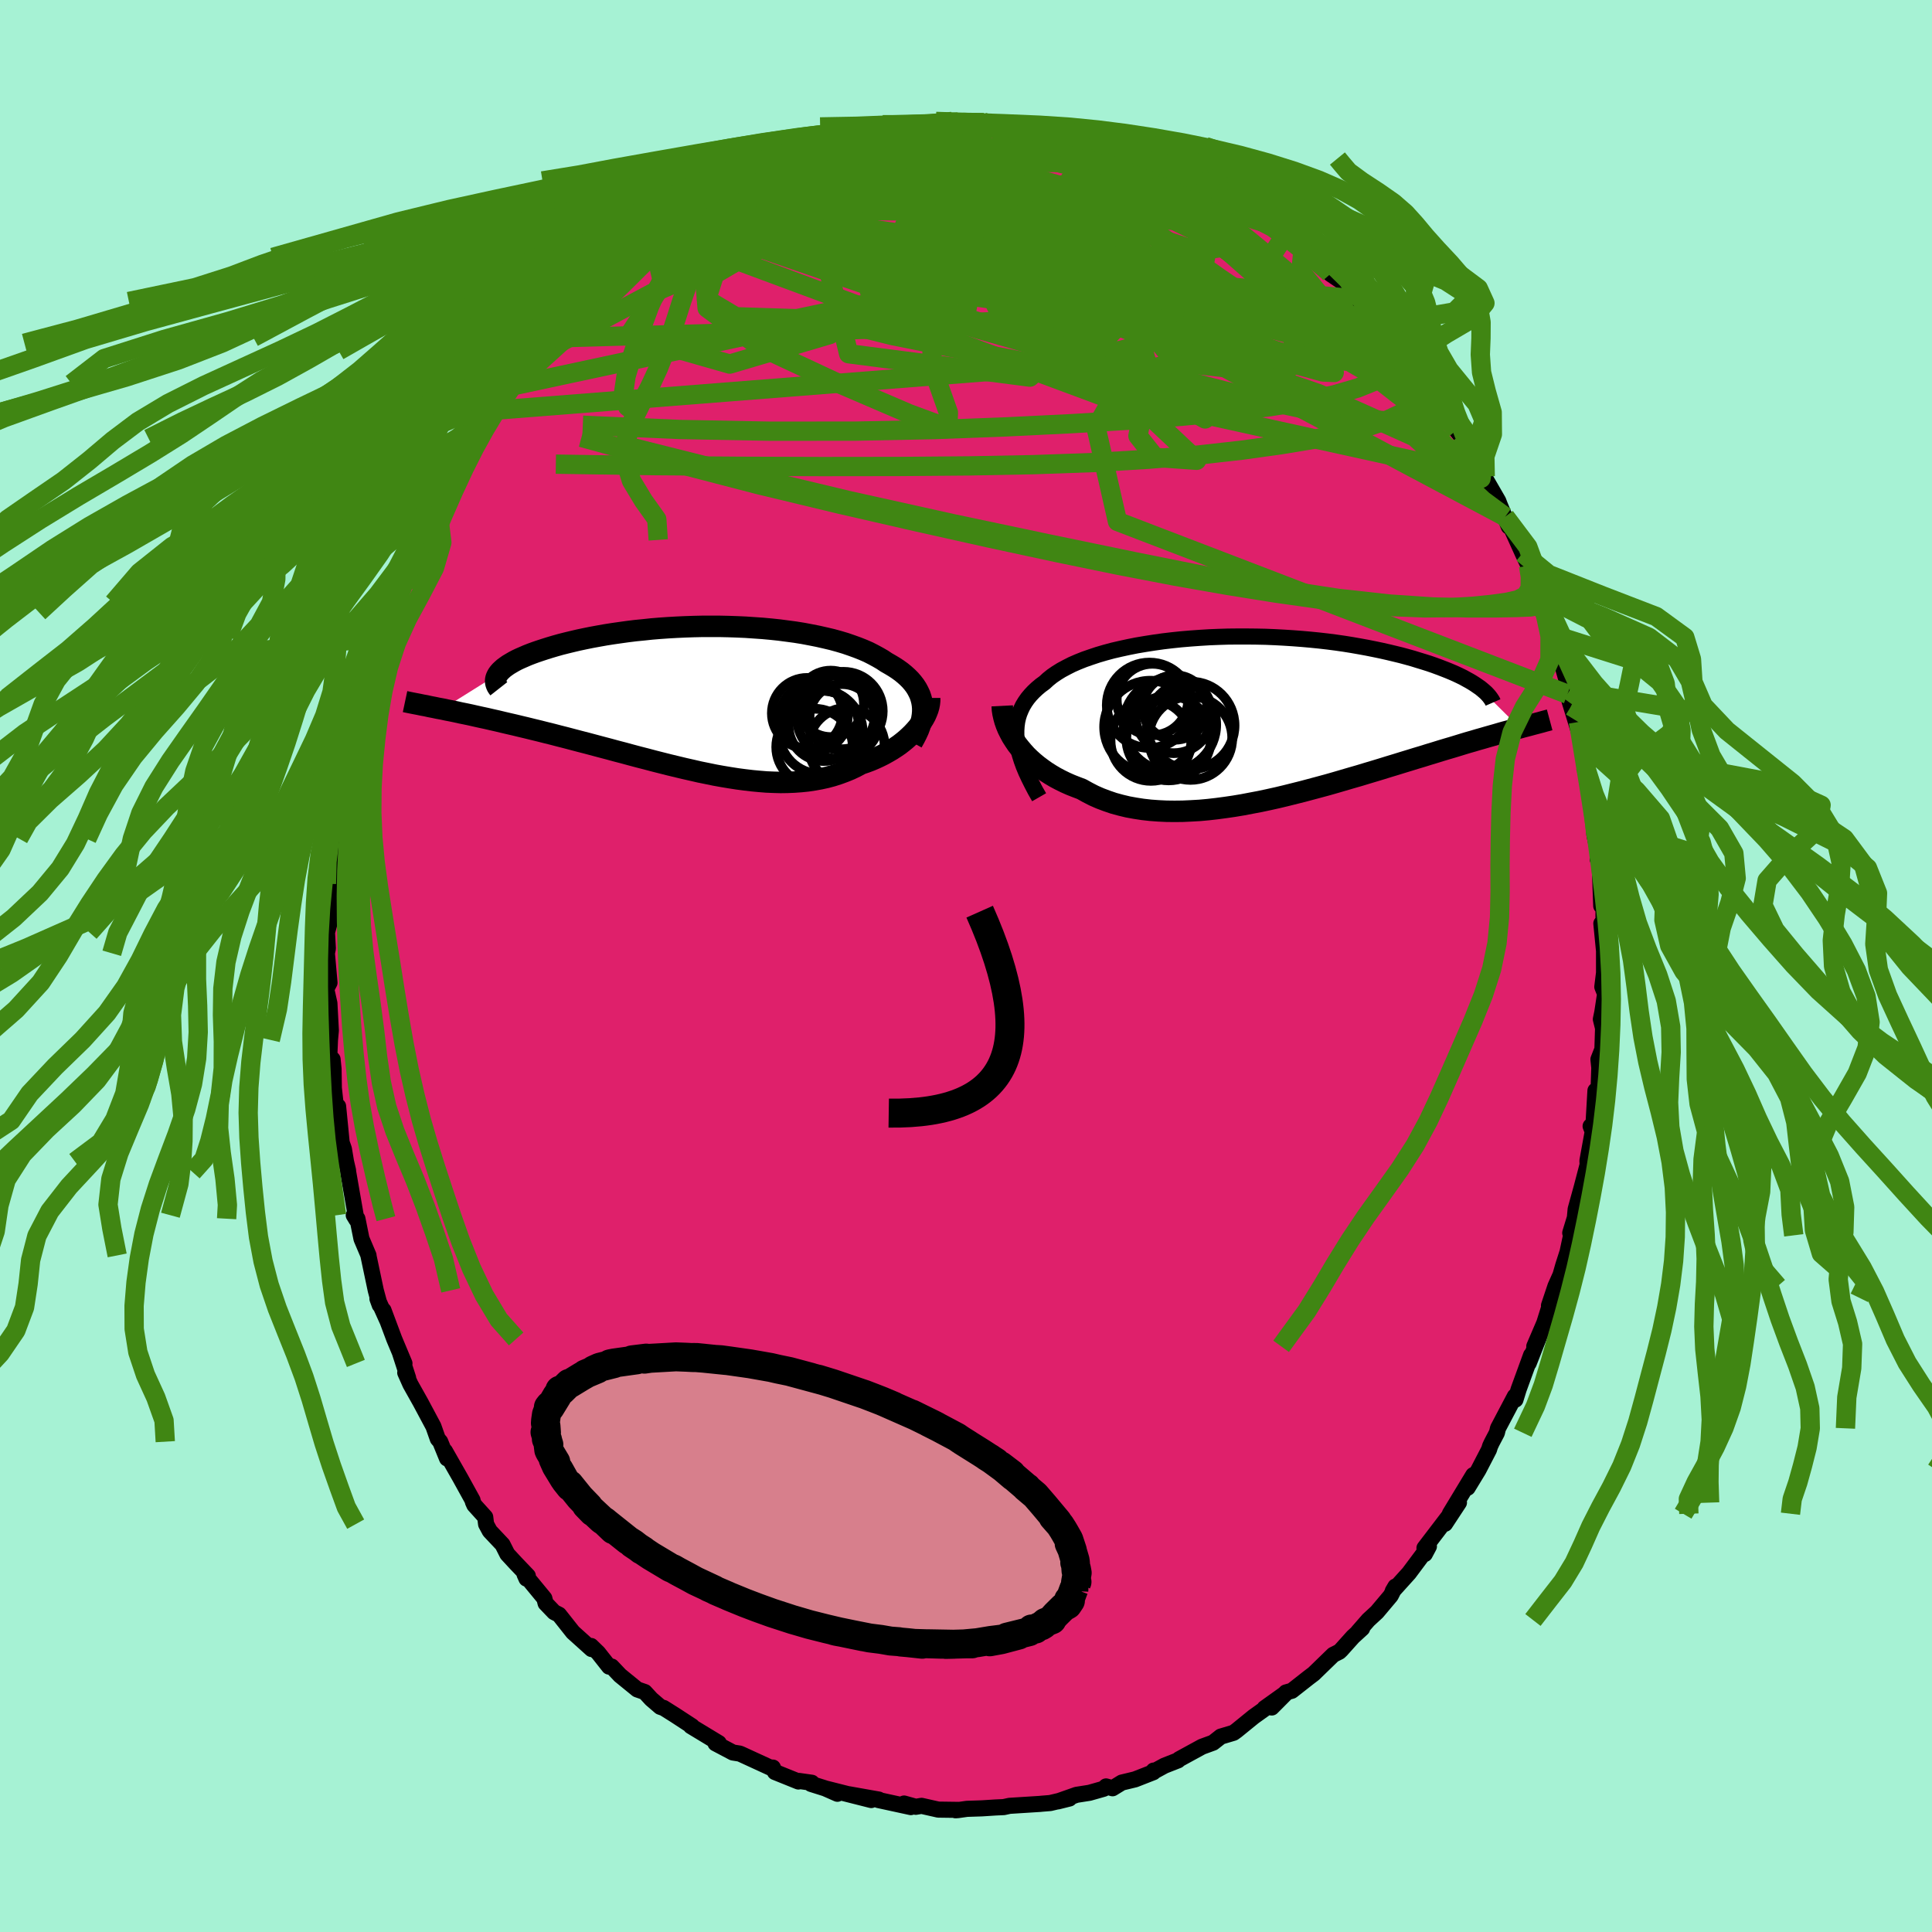 <svg xmlns="http://www.w3.org/2000/svg" width="500" height="500" viewBox="-100 -100 200 200"><defs><clipPath id="c"><path d="M22.86.66 22.8.31l-.09-.34-.11-.33-.15-.32-.17-.32-.2-.31-.23-.3-.25-.29-.28-.28-.31-.28-.33-.27-.36-.26-.38-.25-.4-.24-.42-.24L18.7-4l-.45-.26-.48-.26-.51-.26-.55-.24-.58-.23-.61-.22-.64-.22-.67-.2-.69-.19-.72-.17-.75-.17-.76-.15-.79-.15-.81-.13-.82-.11-.84-.11-.85-.09-.87-.08-.87-.06-.89-.06-.89-.04-.89-.03-.9-.02H.08l-.89.02-.89.03-.88.04-.88.05-.86.06-.85.07-.84.09-.82.08-.81.1-.79.11-.77.11-.76.12-.73.13-.71.13-.69.14-.66.14-.64.15-.62.15-.59.15-.57.16-.54.16-.51.16-.49.16-.47.16-.44.16-.41.16-.39.17-.37.16-.34.16-.32.17-.29.17-.27.16-.24.17-.22.16-.19.17-.17.16-.14.16-.12.16-5.75 3.6.46.1.47.09.48.1.49.11.5.1.52.11.53.12.54.12.56.12.56.13.58.13.58.14.6.14.61.14.62.15.63.15.65.16.66.16.67.17.69.17.69.18.71.18.72.19.72.19.74.19.75.2.75.2.76.2.77.21.77.2.77.21.79.21.78.2.79.21.79.2.79.2.79.19.79.19.8.18.78.18.79.16.78.16.78.14.78.13.77.12.76.1.76.09.75.07.74.06.73.03.73.02.71-.01.71-.03.69-.05.68-.07.67-.1.66-.12.64-.14.63-.17.62-.2.6-.22.59-.24.57-.27.56-.3.5-.17.48-.18.47-.2.45-.21.44-.22.43-.24.41-.24.4-.26.38-.26.36-.28.34-.28.32-.29.31-.3.28-.3.27-.31"/></clipPath><clipPath id="b"><path d="m-24.42 2.35-.04-.5v-.48l.03-.46.06-.45.1-.44.13-.41.17-.41.19-.39.23-.38.26-.37.29-.35.32-.34.35-.33.38-.32.41-.3.37-.34.41-.33.45-.31.5-.31.54-.29.57-.29.62-.27.65-.26.69-.24.72-.24.75-.22.78-.21.82-.19.83-.18.86-.17.89-.15.9-.14.92-.13.93-.11.95-.1.95-.08.97-.07.97-.06.98-.04.97-.03.98-.01h.98l.97.01.96.02.96.04.94.05.94.06.92.07.9.08.9.09.87.1.85.11.84.12.81.13.8.14.77.14.75.15.72.15.71.16.67.16.66.16.63.17.61.17.58.18.56.17.54.17.52.18.49.18.47.18.46.18.43.18.41.18.38.18.37.18.34.19.33.18.3.18.28.18.26.18 4.34 4.31-.37.1-.39.11-.4.11-.42.11-.42.12-.44.13-.46.13-.46.13-.48.14-.5.14-.5.15-.53.15-.53.16-.55.17-.56.17-.58.17-.6.18-.61.19-.63.19-.64.2-.67.2-.68.21-.69.21-.71.22-.73.22-.74.23-.76.23-.77.23-.79.24-.8.23-.82.24-.82.24-.84.24-.85.23-.86.23-.86.23-.88.22-.88.22-.88.21-.9.2-.89.19-.9.17-.89.17-.9.15-.89.13-.9.12-.88.1-.88.08-.88.05-.86.04-.86.01-.84-.01-.83-.04-.82-.06-.8-.09-.78-.12-.77-.14-.75-.18-.73-.2-.7-.24-.69-.26-.66-.29-.64-.33-.61-.34-.58-.22-.56-.22-.54-.24-.53-.26-.51-.27-.49-.29-.47-.3-.45-.32-.43-.32-.41-.34-.39-.35-.37-.36-.34-.38-.32-.38-.3-.38"/></clipPath><filter id="a"><feTurbulence baseFrequency=".05" numOctaves="3" result="noise" type="noise"/><feDisplacementMap in="SourceGraphic" in2="noise" scale="2"/></filter></defs><rect width="100%" height="100%" x="-100" y="-100" fill="#A6F2D4"/><path fill="#DF206B" stroke="#000" stroke-linejoin="round" stroke-width="1.667" d="m66.05.71-.18 1.45.29.72-.29 1.91-.15.72.23.93-.07 2.18-.41 1.04.09.88-.09 2.65-.31-.29-.24 4.14-.14-.15-.12-.31.23.5-.56 3.08.02.41-.61 2.33-.63 2.28-.08.88-.48 1.57.09.25-.37 1.73-.44 1.37-.29 1.01-.52 1.16-.67 2 .33-.8-.82 2.62-1.03 2.4.71-1.52-1.29 3.27.25-.84-1.29 3.54-.33 1.07-.06-.35-1.75 3.32-.11.46-.53 1.01-.17.36-.12.38-1.09 2.1-1.12 1.84.58-1.31-2.42 4 .94-1.15-1.44 2.19.58-1.04-2.71 3.55.04.62.42-.79-2.06 2.76-1.68 1.86.27-.46-.48.94-1.43 1.7-.89.82-1.09 1.25.45-.38-.95.87-1.22 1.36-.2.19-.62.31-2.03 1.97-.49.37-1.77 1.39-.61.17-1.47 1.56 1.57-1.58-2.31 1.65.2-.07-1.33.95-1.77 1.44-.32.23-1.31.39-.8.63-1.15.42-2.36 1.29-.12.12-1.4.55-1.05.57-.08-.06-.03.17-1.89.74-1.37.33-.96.59-.67-.19-.24.24-1.48.42-1.34.21-1.93.68 1.2-.3-1.99.47-.87.07-.19.02-3.16.2-.59.13-.87.04-1.4.09-1.54.05-.92.13-.26.02.41-.04-2.2-.03-1.73-.39-.6.1-1.21-.34.7.37-3.36-.73.04-.05-3.1-.55 2.32.6-4.63-1.17 1.13.52-1.27-.56-1.46-.46.08-.12-1.34-.19-.05.06-2.43-.98-.21-.46h-.27l-2.98-1.37-.19-.08-.7-.11-1.8-.95.34-.03-2.89-1.75.12.01-1.76-1.15-1.19-.75h-.02l-.32-.11-.93-.8-.67-.73-.78-.27-1.78-1.45-.87-.92-.27.01-1.12-1.42-.74-.72.05.32-1.93-1.74-1.44-1.82-.51-.26-.88-.92-.13-.51-2.05-2.49.2.45.14-.29-1.28-1.34-.84-.91-.5-.99-1.32-1.4-.38-.71-.09-.73-1.13-1.25-.16-.36-.02-.14-1.27-2.3-1.59-2.79.22.77-.71-1.74-.25-.29-.45-1.28-1.33-2.49-1.06-1.89-.53-1.19.3.55-.83-2.56.45 1.05-1.06-2.53-1.11-2.97.39 1.06-1.02-2.26.24.66-.41-1.52-.75-3.55v-.07l-.73-1.72-.42-2.08-.38-.36.28.46-.86-4.94-.01-.16-.21-.9-.22-1.32-.23-.66-.37-3.76.05 2.03-.12-.57-.37-3.34-.03-1.98-.1-1-.34-.37.07-1.64.09-.98-.15-2.81-.33-1.48.34-.65-.27-3.05.1-.49-.09-1.67.26-.96.06-1.04.11-2.51.1-.52h-.24l.1-2.48.4-2.22.02.05.24-1.45-.09-.74.42-1.82.42-1.71-.17-.32.79-3.68.25-1.17-.08-.86.48-.49.2-1.22.42-1.13.75-3.64-.27.48.5-.55.02-1.08.69-1.51.25-1.29.46-1.29.56-.97.51-1.37.82-2.09.38-1.03.69-2.02.24.15 1.14-2.92-.13.36.49-1.01 1.56-2.8-.35.28 1.23-2.42.43-.55.91-1.57.52-.93 1.06-1.34-.33.11.62-.71.51-1.02.95-1.31-.1.04.75-.53 2.11-2.9.24-.51.68-.78.18-.5.49-.11 1.31-1.51 1.7-2.2.72-.25 1.1-1.42 1.43-1.05-.14-.15.64-.5.32-.34 1.57-1.25-.58.39 1.91-1.32 1.43-.92.15-.64 1.63-1.24 1.26-.4 1.97-1.52-1.84 1.26 2.04-1.17.49-.29.59-.55 1.78-1.12 1.3-.41.09-.27 1.72-.53-.01.13 1.21-.8.33-.28 3.49-1.02-.89.12 2.38-.61.78-.38.21-.08 1-.22 1.41-.26.93-.35 2.26-.31.37-.32 1.05.3.64-.25.35-.09 2.21-.22-.79.03 2.95-.34.7.37-.11-.28 1.89.11.8-.08.7.33 2.88.13 1.22.16-.04-.34.67.11-.87.07 3.76.48.45.21 2.07.61-1.46-.39 3.3.6.13.1 1.22.41-.39.01 1.91.79 1.3.44.24-.04 1.54.57.11.04.71.46 3.47 1.76-.73-.6 1.98.97.87.88-1.28-.96 3.63 2.47.15.1-.38-.19 2.67 1.45.15-.16 1.13 1.29-.7-.72 2.64 2.08 1.38 1.32-.35-.33 1.48 1.22.32.34 1.4.95 1 1.62.16.23 1.38 1.24.19.27.99.95-.36-.01 2.79 2.75.26.66.69.45-.39-.25 2.32 2.8-.76-.64 1.87 2.43.47.77.5.66.53 1.3.47.59 1.29 2.3-.27-.28 1.49 2.16-.51-.67 1.86 3.22.16.42.93 2.23-.38-1.02.5.88 1.31 2.89.61 1.3.09.6 1.12 3.16.16.51.12.52.26.28.34.95.57 1.16.6 2.29.07.24.92 3.23-.22.36.29.96.09.29 1.1 3.59-.34-1.96.77 4.52-.06.07.36 1.3.24 1.75.12.56.14 2.17.09 1.35.67 3.07-.33-.57.18.09.18 4.73.13-.58.1.29.01 3.02-.23-.91.28 2.84V.71l-.18 1.45" filter="url(#a)"/><path fill="#fff" d="m-24.42 2.35-.04-.5v-.48l.03-.46.06-.45.1-.44.13-.41.17-.41.19-.39.23-.38.26-.37.29-.35.32-.34.35-.33.38-.32.41-.3.37-.34.41-.33.45-.31.5-.31.54-.29.57-.29.62-.27.65-.26.69-.24.72-.24.75-.22.78-.21.82-.19.83-.18.86-.17.89-.15.9-.14.92-.13.93-.11.95-.1.95-.08.97-.07.97-.06.98-.04.97-.03.98-.01h.98l.97.01.96.02.96.04.94.05.94.06.92.07.9.08.9.09.87.1.85.11.84.12.81.13.8.14.77.14.75.15.72.15.71.16.67.16.66.16.63.17.61.17.58.18.56.17.54.17.52.18.49.18.47.18.46.18.43.18.41.18.38.18.37.18.34.19.33.18.3.18.28.18.26.18 4.34 4.31-.37.1-.39.11-.4.11-.42.11-.42.12-.44.13-.46.13-.46.13-.48.14-.5.14-.5.15-.53.15-.53.16-.55.17-.56.17-.58.17-.6.18-.61.19-.63.19-.64.2-.67.2-.68.21-.69.21-.71.22-.73.22-.74.23-.76.23-.77.23-.79.24-.8.23-.82.24-.82.24-.84.24-.85.23-.86.23-.86.23-.88.22-.88.22-.88.21-.9.2-.89.19-.9.17-.89.17-.9.15-.89.13-.9.12-.88.1-.88.08-.88.05-.86.04-.86.01-.84-.01-.83-.04-.82-.06-.8-.09-.78-.12-.77-.14-.75-.18-.73-.2-.7-.24-.69-.26-.66-.29-.64-.33-.61-.34-.58-.22-.56-.22-.54-.24-.53-.26-.51-.27-.49-.29-.47-.3-.45-.32-.43-.32-.41-.34-.39-.35-.37-.36-.34-.38-.32-.38-.3-.38" filter="url(#a)" transform="translate(29.67 -25.76)"/><path fill="#fff" d="M22.86.66 22.8.31l-.09-.34-.11-.33-.15-.32-.17-.32-.2-.31-.23-.3-.25-.29-.28-.28-.31-.28-.33-.27-.36-.26-.38-.25-.4-.24-.42-.24L18.7-4l-.45-.26-.48-.26-.51-.26-.55-.24-.58-.23-.61-.22-.64-.22-.67-.2-.69-.19-.72-.17-.75-.17-.76-.15-.79-.15-.81-.13-.82-.11-.84-.11-.85-.09-.87-.08-.87-.06-.89-.06-.89-.04-.89-.03-.9-.02H.08l-.89.02-.89.03-.88.04-.88.05-.86.06-.85.07-.84.09-.82.08-.81.1-.79.11-.77.11-.76.12-.73.13-.71.13-.69.14-.66.14-.64.15-.62.15-.59.15-.57.16-.54.16-.51.16-.49.16-.47.16-.44.16-.41.16-.39.17-.37.16-.34.16-.32.17-.29.17-.27.16-.24.17-.22.16-.19.17-.17.16-.14.16-.12.16-5.75 3.6.46.1.47.09.48.1.49.11.5.1.52.11.53.12.54.12.56.12.56.13.58.13.58.14.6.14.61.14.62.15.63.15.65.16.66.16.67.17.69.17.69.18.71.18.72.19.72.19.74.19.75.2.75.2.76.2.77.21.77.2.77.21.79.21.78.2.79.21.79.2.79.2.79.19.79.19.8.18.78.18.79.16.78.16.78.14.78.13.77.12.76.1.76.09.75.07.74.06.73.03.73.02.71-.01.71-.03.69-.05.68-.07.67-.1.66-.12.64-.14.63-.17.62-.2.6-.22.59-.24.57-.27.56-.3.5-.17.48-.18.47-.2.45-.21.44-.22.43-.24.41-.24.4-.26.38-.26.36-.28.34-.28.32-.29.31-.3.28-.3.27-.31" filter="url(#a)" transform="translate(-27.37 -27.71)"/><g fill="none" stroke="#000" transform="translate(29.67 -25.76)"><path stroke-linejoin="round" stroke-width="1.667" d="m-22.1 8.29-.39-.68-.35-.67-.32-.64-.29-.62-.25-.6-.21-.58-.18-.57-.15-.54-.11-.53-.07-.51-.04-.5v-.48l.03-.46.06-.45.1-.44.13-.41.17-.41.19-.39.23-.38.26-.37.29-.35.32-.34.35-.33.38-.32.41-.3.37-.34.41-.33.45-.31.5-.31.54-.29.57-.29.62-.27.65-.26.69-.24.72-.24.75-.22.78-.21.82-.19.83-.18.86-.17.89-.15.9-.14.92-.13.93-.11.95-.1.95-.08.97-.07.97-.06.98-.04.97-.03.98-.01h.98l.97.01.96.02.96.04.94.05.94.06.92.07.9.08.9.09.87.1.85.11.84.12.81.13.8.14.77.14.75.15.72.15.71.16.67.16.66.16.63.17.61.17.58.18.56.17.54.17.52.18.49.18.47.18.46.18.43.18.41.18.38.18.37.18.34.19.33.18.3.18.28.18.26.18.25.17.22.18.2.17.19.17.16.17.15.17.13.17.11.16.1.16.07.16" filter="url(#a)"/><path stroke-linejoin="round" stroke-width="2.222" d="m-25.92-1.17.02.39.06.39.09.4.11.4.14.4.17.41.2.4.22.41.25.39.27.4.3.38.32.38.34.38.37.36.39.35.41.34.43.32.45.32.47.3.49.29.51.27.53.26.54.24.56.22.58.22.61.34.64.33.66.29.69.26.7.24.73.2.75.18.77.14.78.12.8.09.82.06.83.04.84.01.86-.01.86-.04.88-.05.88-.08.88-.1.9-.12.89-.13.9-.15.89-.17.9-.17.89-.19.9-.2.88-.21.88-.22.88-.22.86-.23.86-.23.85-.23.84-.24.82-.24.82-.24.8-.23.79-.24.77-.23.76-.23.74-.23.73-.22.71-.22.69-.21.68-.21.67-.2.64-.2.63-.19.61-.19.6-.18.58-.17.56-.17.55-.17.53-.16.53-.15.5-.15.5-.14.48-.14.46-.13.46-.13.44-.13.42-.12.42-.11.4-.11.39-.11.37-.1.36-.1.35-.09.34-.09.33-.09.31-.08.3-.08.3-.08.28-.08.27-.07.26-.07" filter="url(#a)"/><circle cx="-8.172" cy="-.251" r="3.98" clip-path="url(#b)" filter="url(#a)"/><circle cx="-10.582" cy="1.014" r="4.788" clip-path="url(#b)" filter="url(#a)"/><circle cx="-8.692" cy="2.164" r="4.382" clip-path="url(#b)" filter="url(#a)"/><circle cx="-6.432" cy="2.174" r="4.322" clip-path="url(#b)" filter="url(#a)"/><circle cx="-6.402" cy=".859" r="4.532" clip-path="url(#b)" filter="url(#a)"/><circle cx="-8.562" cy=".784" r="4.794" clip-path="url(#b)" filter="url(#a)"/><circle cx="-8.037" cy="-1.001" r="3.34" clip-path="url(#b)" filter="url(#a)"/><circle cx="-10.527" cy="2.414" r="4.182" clip-path="url(#b)" filter="url(#a)"/><circle cx="-10.367" cy="-1.826" r="3.7" clip-path="url(#b)" filter="url(#a)"/><circle cx="-10.677" cy="-1.231" r="4.42" clip-path="url(#b)" filter="url(#a)"/></g><g fill="none" stroke="#000" transform="translate(-27.37 -27.71)"><path stroke-linejoin="round" stroke-width="2.222" d="m21.8 4.55.24-.43.21-.41.19-.41.15-.4.12-.4.09-.38.06-.38.03-.37v-.36l-.03-.35-.06-.35-.09-.34-.11-.33-.15-.32-.17-.32-.2-.31-.23-.3-.25-.29-.28-.28-.31-.28-.33-.27-.36-.26-.38-.25-.4-.24-.42-.24L18.7-4l-.45-.26-.48-.26-.51-.26-.55-.24-.58-.23-.61-.22-.64-.22-.67-.2-.69-.19-.72-.17-.75-.17-.76-.15-.79-.15-.81-.13-.82-.11-.84-.11-.85-.09-.87-.08-.87-.06-.89-.06-.89-.04-.89-.03-.9-.02H.08l-.89.02-.89.03-.88.04-.88.05-.86.06-.85.07-.84.09-.82.08-.81.1-.79.11-.77.11-.76.12-.73.13-.71.13-.69.14-.66.14-.64.15-.62.15-.59.15-.57.16-.54.16-.51.16-.49.16-.47.16-.44.16-.41.16-.39.17-.37.16-.34.16-.32.17-.29.17-.27.16-.24.17-.22.16-.19.17-.17.16-.14.16-.12.16-.09.16-.07.15-.05.16-.02.15v.15l.02.15.05.15.06.15.09.14.11.14" filter="url(#a)"/><path stroke-linejoin="round" stroke-width="2.222" d="M23.61-.04v.29l-.03.29-.06.31-.09.31-.12.31-.14.32-.17.31-.2.32-.21.32-.24.31-.27.31-.28.3-.31.3-.32.29-.34.28-.36.28-.38.26-.4.26-.41.24-.43.24-.44.22-.45.21-.47.2-.48.18-.5.17-.56.3-.57.27-.59.24-.6.22-.62.2-.63.17-.64.14-.66.12-.67.1-.68.07-.69.05-.71.03-.71.01-.73-.02-.73-.03-.74-.06-.75-.07-.76-.09-.76-.1-.77-.12-.78-.13-.78-.14-.78-.16-.79-.16-.78-.18-.8-.18-.79-.19-.79-.19-.79-.2-.79-.2-.79-.21-.78-.2-.79-.21-.77-.21-.77-.2-.77-.21-.76-.2-.75-.2-.75-.2-.74-.19-.72-.19-.72-.19-.71-.18-.69-.18-.69-.17-.67-.17-.66-.16-.65-.16-.63-.15-.62-.15-.61-.14-.6-.14-.58-.14-.58-.13-.56-.13-.56-.12-.54-.12-.53-.12-.52-.11-.5-.1-.49-.11-.48-.1-.47-.09-.46-.1-.44-.08-.43-.09-.42-.08-.4-.09-.39-.07-.38-.08-.37-.07-.36-.07-.34-.07-.33-.07" filter="url(#a)"/><circle cx="14.544" cy="1.897" r="3.37" clip-path="url(#c)" filter="url(#a)"/><circle cx="15.009" cy="4.937" r="3.934" clip-path="url(#c)" filter="url(#a)"/><circle cx="12.644" cy="2.857" r="3.636" clip-path="url(#c)" filter="url(#a)"/><circle cx="12.349" cy="3.517" r="4.33" clip-path="url(#c)" filter="url(#a)"/><circle cx="11.689" cy="5.042" r="3.964" clip-path="url(#c)" filter="url(#a)"/><circle cx="10.929" cy="1.542" r="3.656" clip-path="url(#c)" filter="url(#a)"/><circle cx="13.364" cy=".572" r="3.44" clip-path="url(#c)" filter="url(#a)"/><circle cx="11.609" cy="1.977" r="3.51" clip-path="url(#c)" filter="url(#a)"/><circle cx="14.684" cy="1.322" r="4.068" clip-path="url(#c)" filter="url(#a)"/><circle cx="14.189" cy="1.952" r="4.326" clip-path="url(#c)" filter="url(#a)"/></g><g fill="none" stroke="#408613" stroke-linejoin="round" stroke-width="2"><path d="m47.4-60.62 1.17 1.7.32.96-.21.63-.63.47-1.03.32-1.46.15-1.9-.02-2.35-.22-2.84-.4-3.34-.6-3.89-.83-4.46-1.07-5.07-1.31-5.65-1.53-6.22-1.74-6.77-2-7.31-2.34-7.91-2.7-8.73-3.01m79.11 32.72.19 1.14-.02 1.2-.44.77-.85.43-1.2.26-1.54.21-1.9.19-2.28.14-2.69.03-3.14-.12-3.6-.29-4.07-.47-4.54-.64-5.01-.8-5.47-.96-5.93-1.14-6.41-1.32-6.92-1.49-7.44-1.66-7.98-1.83-8.49-2.04-8.93-2.32-9.38-2.57" filter="url(#a)"/><path d="m59.44-37.68-.19.36-.82.15-1.47.06-2.13.04h-2.86l-3.65-.1-4.48-.3-5.33-.59-6.19-.94-7.05-1.29-7.93-1.59-8.85-1.83-9.8-2.07-10.73-2.38-11.63-2.78-12.54-3.15m82.05-8.69 1.3 1.68.52.9.21.65-.08.4-.4.16-.73-.1-1.07-.36-1.44-.65-1.83-.96-2.27-1.3L37.32-64l-3.22-2.01-3.71-2.4-4.17-2.84-4.63-3.28-5.21-3.69-6.12-4.1m-4.83-4.53.74.04h.32l.29.1.37.22.38.31.24.36.01.41-.27.44-.57.47-.88.53-1.19.6-1.54.68-1.89.77-2.25.86-2.64.95-3.03 1.03-3.4 1.09-3.77 1.15-4.13 1.19-4.52 1.21-4.95 1.21-5.46 1.26m24.87-14.89.91.12.9-.06.99-.1 1.09-.1 1.14-.08 1.12-.05 1.03-.03.89-.01.73.01.58.02.39.02.15.03-.17.03-.58.02-1 .03-1.35.06-1.64.1-1.9.13m-18.56 5.04.58-.32.98-.35 1.17-.39 1.36-.46 1.5-.5 1.57-.5 1.53-.47 1.43-.43 1.31-.37 1.16-.32 1.02-.27.87-.23.7-.19.5-.12.24-.07-.06-.02-.44.04-.92.13" filter="url(#a)"/><path d="m-13.81-85.4 1.2-.18 1.57-.13 1.82-.04 1.96.06 2.01.17 2.08.26 2.14.31 2.24.36 2.34.39 2.4.4 2.44.42 2.43.43 2.39.45 2.33.46 2.26.48 2.15.46 1.97.41 1.69.28 1.35.16" filter="url(#a)"/><path d="m-14.02-85.32.65-.08 1.36-.07 1.85-.05 2.15.01 2.32.09 2.4.18 2.45.25 2.5.3 2.54.33 2.59.34 2.61.33 2.59.33 2.53.33 2.39.32 2.18.31 1.75.2M1.85-87.31l1.3.27 1.64.21 1.42.16 1.21.18 1.19.21 1.26.28 1.34.31 1.32.31 1.2.28 1.02.23.81.19.59.14.32.08h.05l-.21-.09-.41-.19-.62-.28" filter="url(#a)"/><path d="m-6.79-86.56.65-.2.84-.15.95-.11.99-.09.96-.06.87-.02h.79l.69.04.6.06.47.08.26.1.01.11-.31.13-.6.16-.89.2-1.14.25-1.4.29-1.71.31-2.1.35-2.55.39-3.08.46-3.69.55m64.34 23.73-.01.23.51.83.46.8.29.64.13.5-.05.34-.22.16-.42-.05-.63-.27-.87-.51-1.15-.76-1.46-1.07-1.8-1.41-2.16-1.75-2.5-2.09-2.82-2.39-3.17-2.71-3.58-3.1-4.05-3.58-4.46-4.13" filter="url(#a)"/><path d="m-3.59-87.12.34-.04 1.16-.02 1.22.02 1.21.05 1.26.07 1.32.1 1.32.1 1.24.09 1.07.08.86.06.66.05.47.05.32.04.16.04-.05.02h-.3l-.64-.04-1.12-.09-1.66-.17-2.07-.27m42.1 23.34.13.52-.2.47-.52.59-.9.71-1.35.75-1.88.76-2.44.71-3.02.65-3.62.58-4.21.52-4.82.46-5.45.41-6.1.37-6.76.33-7.44.28-8.1.16-8.78.01-9.45-.18-10.04-.44m29.2-30.25 1.71-.2 1.39.01 1.43.16 1.62.24 1.83.31 2.04.38 2.21.43 2.33.48 2.41.54 2.44.57 2.46.59 2.48.61 2.43.6 2.36.56 2.2.52 2.02.49 1.81.48 1.59.46 1.41.43m14.79 12.18 1.61 1.79.25.73-.57.22-1.19-.04-1.76-.2-2.39-.41-3.09-.67-3.82-.99-4.62-1.35-5.43-1.71-6.31-2.08-7.25-2.43-8.3-2.81-9.45-3.17m-24.09 4.83 1.05-.82.93-.78.93-.7.82-.55.61-.37.42-.21.28-.08.14.03.02.16-.16.33-.38.53-.62.75-.89.98-1.16 1.21-1.47 1.49-1.79 1.78-2.14 2.09-2.51 2.37-2.87 2.62-3.27 2.96" filter="url(#a)"/><path d="m51.24-54.87.8 1.46.48.86.38.71.29.63.16.49-.03.24-.27-.07-.51-.4-.74-.7-.99-.98-1.27-1.32-1.62-1.75-2-2.27-2.39-2.85-2.76-3.43-3.13-3.98-3.7-4.52" filter="url(#a)"/><path d="m15.49-84.82 1.71.78 1.62.91L20.53-82l1.92 1.42 2.19 1.71 2.44 1.95 2.61 2.12 2.68 2.22 2.66 2.27 2.61 2.29 2.56 2.28 2.52 2.22 2.45 2.12 2.32 1.99m-60.3-26.21 1.26-.27 1.2-.26 1.05-.19.83-.11.62-.04.47.02.33.07.22.13.07.19-.09.27-.27.34-.49.44-.72.54-.99.65-1.29.79-1.63.91-2.01 1.03-2.42 1.15-2.8 1.24-3.13 1.34-3.39 1.43-3.66 1.5-3.91 1.52" filter="url(#a)"/><path d="m1.85-87.31 1.19.25 1.31.14.86.07.45.07.21.11.1.19-.03.26-.24.32-.54.35-.9.38-1.27.41-1.67.45-2.06.49-2.49.53-2.95.61-3.44.69-3.96.78-4.5.85-5.11.96" filter="url(#a)"/><path d="m12.69-85.55-.1-.09.82.17.77.23.56.24.41.25.27.25.09.22-.1.21-.33.18-.56.18-.82.18-1.14.15-1.53.12-1.96.08-2.42.03-2.84-.03-3.26-.08-3.68-.15-4.16-.2-4.61-.29m54.39 17.51 1.7 1.84.49.86-.16.45-.57.3-.93.23-1.32.14h-1.76l-2.27-.19-2.81-.39-3.38-.59-3.96-.81L23-65.58l-5.1-1.29-5.7-1.55-6.32-1.81-7.01-2.02-7.8-2.2-8.63-2.41m-18.27 3.5 1.65-1.14 1.41-1.02 1.37-.98 1.39-.93 1.35-.84 1.26-.74 1.14-.65 1.06-.6.99-.57.89-.53.75-.45.55-.33.31-.19.06-.05-.2.08-.48.19-.8.33m68.97 19 1.21 1.74.27 1.07-.21.95-.67.88-1.13.82-1.6.76-2.07.72-2.53.67-3.01.63-3.5.58-4.03.56-4.56.51-5.11.43-5.66.34-6.21.22-6.75.13-7.29.06-7.88.01-8.5-.03-9.19-.07-9.88-.15" filter="url(#a)"/><path d="m5.43-86.85.88.08.72.13.97.3 1.32.46 1.61.59 1.75.65 1.78.7 1.77.71 1.73.73 1.7.74 1.64.74 1.58.72 1.51.69 1.41.63 1.3.58 1.16.5.97.4.78.28.6.18.44.09.34.07" filter="url(#a)"/><path d="m6.65-86.69.31-.01.94.49 1.62.89 2.16 1.2 2.48 1.44 2.64 1.65 2.75 1.8 2.86 1.94 2.94 2.06 3 2.14 3.06 2.24 3.11 2.29 3.13 2.3 3.11 2.25 3.04 2.19 2.99 2.16M18.94-83.63l1.16.48 1.15.59 1.41.78 1.55.86 1.5.85 1.38.8 1.22.75 1.08.68.91.58.71.41.46.23.21.04-.09-.12-.66-.39" filter="url(#a)"/><path d="m-32.34-76.24 1.71-.9 1.99-.56 2.2-.29 2.52-.1 2.97-.03 3.47-.03 3.93-.04 4.32-.01 4.61.06L.23-78l5 .21 5.12.22 5.19.19 5.3.16 5.51.23" filter="url(#a)"/><path d="m53.75-50.69-40.98-9.02 2.03-5.57 2.94-2.92-2-.87-5.02-.55-5.1-1.12-2.93-1.43-.1-1.3 2.09-1.19 3.58-1.02 4.86-.09 5.26 1.88 1.72 3.6-8.92 2.47-22.48-3.2-11.82-10.66" filter="url(#a)"/><path d="M-24.42-81.27-34.9-65.29l10.44 2.98 10.36-3.06 5.46-4.47 4-3.28 5.21-1.04 6.1 1.07 4.8 2.25 1.27 2.28-3.25 1.5-6.89.49-8.07-.15-6.05-.19-1.18.38 5.04 1.26 10.46 2.1 12.94 2.48 11.15 1.91 5.02-.16-4.21-3.97-13.42-8.27-14.35-9.18 10.69-5.8" filter="url(#a)"/><path d="m6.61-87.03 5.56 3.59-1.61 2.34-3.23 2.65-3.25 2.49-2.04 1.39-1.38-.08-1.56-.99-1.51-1-.39-.42 1.47.15 2.8.4 2.49.35.64.41-1.2.9-.88 1.66 2.02 1.76 4.11.02-.72-3.57-13.82-5.26-23.43 2.1" filter="url(#a)"/><path d="m-23.03-81.95 1.61 3.97 9.62 4.34 7.68.61.43-1.44-4.88-1.23-6.87.12-6.39 1.53-4.2 2.45-.83 2.59 3.03 1.8 6.32.2 8.14-1.73 8.27-2.89 7.32-2.1 5.57 1.12 1.75 5.34-6.93 6.31-18.76-2.42-5.03-20.95" filter="url(#a)"/><path d="m14.66-85.24-22.77 4.82 1.14 1.92 2.87 2.99.6 2.36-.86.36-.73-1.15 1.27-.98 4.95.72 9.04 2.8 11.49 4.01 10.56 3.74 5.9 2.21-1.16-.05-7.82-2.14-5.86-.17 32.53 17.29" filter="url(#a)"/><path d="M26.02-80.43 5.91-78.19-1-74.66l4.1 1.91 4.89 1.39 1.69.67-.78-.25-1.87-.92-2.7-1.24-3.9-1.29-4.99-1.12-4.96-.73-3.21-.23.23.22 4.63.56 8.64.91L11.3-73.5l9.1 1.45 4.66 1.27.12 1.39.56 3.1 7.89 4.26 1.27-12.16" filter="url(#a)"/><path d="m-21.31-82.48 46.06 25.85-1.12-2.89-15.79-7.9-15.26-5.11-10.49-1.97-5.98-.48-3.06-.11-1.64-.04-.92.11.13.25 2.27.23 5.61.12 9.46.18 12.22.75 11.55 1.84 4.82 2.67-9.41 2.1-27.28 1.08-28.21 6.05" filter="url(#a)"/><path d="m-3.59-87.12-2.29 1.23-1.84 2.14 1.74 2.76 3.79 2.87 3.55 2.45 1.91 1.76.18.93-.94.21H1.23l-.91.36.14 1.02 1.6 1.52 3.09 1.55 4.3 1.22 5.11.73 5.04.01 2.96-1.2-2.37-2.8L9.7-73.93l-18.05-1.78-19.27 1.72-4.87-1.61" filter="url(#a)"/><path d="m2.55-86.98-17.37 6.87 8.56.61 15.15 2.62 13.29 4.5 7.38 3.65.18 1.04-5.64-1.33-7.97-2.21-6.52-1.71-2.95-.79.48-.31 2.82-.29 4.82.11 7.29 1.68 9.52 4.22 10.19 6.04 3.5-1.36" filter="url(#a)"/><path d="m-32.34-76.24 19.05-2.16h-2.52l.99-1.04 6.47-.68 8.63 1.19 8 3.3 5.97 4.66 3.51 4.92 1.17 4.43-.52 3.7-.61 3.04 1.77 2.23 4.31.3-5.28-4.98-50.94-18.91" filter="url(#a)"/><path d="m-44.39-64.97 44.12-1.22.84-4.21-3.93 2.29-.2 5.93 1.74 4.9-.07 1.58-4.02-1.48-7.45-3.2-8.09-3.78-5.35-3.95-.33-4.06 5.06-3.94 9.2-3.21 10.62-1.8 6.8-.24-6.51.98-30.53 4.78" filter="url(#a)"/><path d="M20.48-83.06-5.78-71.25l5.95 1.01 10.07.82 9.11 1.56 6.94 1.62 3.79 1.16-.38.23-4.8-1.07-8.06-2.41-8.95-3.29-7.18-3.31-3.54-2.42.56-.94 3.68.5 4.89 1.25 4.16 1.08 2.54.37 1.91.14 3.51 1.22 5.53 3.14 1.9 4.32L9.8-62.13l-59.51 4.67" filter="url(#a)"/><path d="m-19.78-83.43 22.14.62 17.22 4.67 10.73 5.25 4.66 3.48-.08 1.11-2.23.21-1.8 1.31-.46 3.03-.43 3.6-2.46 2.37-5.27-.03-6.85-2.53L8.48-65l-6.82-5.92-5.37-4.62 6.58 1.4 42.97 11.36" filter="url(#a)"/><path d="M26.89-79.55 8.66-80.72l-11.8 3.11-.67 3.27 3.29 1.12 3.57-.77 3.63-1.14 3.72-.29 3.57 1.17 3.81 2.81 4.24 3.96 2.44 3.08-4.1-1.16L8-72.69l-10.42-9.03 13.65-4.22" filter="url(#a)"/><path d="m55.81-46.51-2.28-1.69-7.08-6.57-10.01-4.5-10.89-3.76-8.67-3.63-5.8-2.92-4.73-1.7-5.39-.56-5.87.19-4.39.69-.68 1.16 3.95 1.71 7.36 2.18 7.93 2.27 5.41 1.73 1.08.61-2.99-.86-5.02-2.33-4.38-3.35-1.59-3.2 2.53-1.05 7.92 2.56 14.54 3.31 6.2-9.33" filter="url(#a)"/><path d="M62.26-28.14 15.68-46.02l-2.22-9.74 3.18-5.54 5.24-1.18 5.59.62 3.19-.03-.48-1.37-3.09-2.07-3.4-1.7-1.8-.77.14.02.66.16-1.19-.34-5.02-1.11-9.12-1.81-11.33-2.25-10.29-2.4-6.24-2.17-.46-2.03 6.55-3.28 10.82-4.11" filter="url(#a)"/><path d="m-21.32-82.35 15.05-2.53 6.82.35-.08 2.51-2.04 3.65-1.99 3.26-2.49 1.99-3.12.91-2.36.51.22.65 3.56.87 5.99.7 6.26-.08 4.4-1.33 1.57-2.54-.47-2.95-.36-2.02 2.11.06 5.42 2.07L23.93-74l3.38-.51-4.97-4.73-16.91-7.61" filter="url(#a)"/><path d="m10.62-86.16-3.66.99-5.75 2.63-.24 2.93 1.45 2.1-.72 1.12-2.82.55-2.26.59 1.22 1.34 6.03 2.63 9.56 3.77 9.37 3.72 4.8 1.96-2.03-.76-6.84-2.53-5.98-2.17-.34-1.28 4.93-2.68 22.79 2.18" filter="url(#a)"/><path d="m20.48-83.06 4.41 9.24-1.66 8.36-2.33 2.03-1.34-1.63-3.89-2.68-7.7-2.47-8.84-2.11-6.63-1.97-3.91-1.57-3.98-.22-7.09 2.09-10.03 4.35-9.09 4.87-4.14 2.39.25-.8" filter="url(#a)"/><path d="m14.66-85.24 3.91 8.72-14.86-.64-9.94.18-.89 2.18 5.63 3.25 8.35 2.9 7.65 1.22 4.78-1.05 1.49-2.91-.72-3.62-1.24-3.07-.53-1.62-.26-.13-3.67.08L.64-81.4l-23.76-.28" filter="url(#a)"/><path d="m-.84-87.34-1.12.05-1.75.18-2.01.25-2.1.33-2.14.43-2.14.52-2.14.61-2.09.69-2.03.75-1.96.82-1.88.88-1.82.95-1.77 1-1.72 1.06-1.68 1.11-1.66 1.18-1.63 1.24-1.61 1.3-1.6 1.39-1.6 1.48-1.61 1.57-1.6 1.66-1.57 1.72-1.51 1.75-1.43 1.77-1.33 1.76-1.23 1.74-1.14 1.76-1.09 1.81-1.07 1.93-1.07 2.12-1.08 2.32-1.1 2.5-1.08 2.55-1.03 2.51-1.01 2.68" filter="url(#a)"/><path d="m-.84-87.34-1 .04-1.78.18-1.96.25-1.94.33-1.93.41-1.95.51-1.96.6-1.92.68-1.81.75-1.66.8-1.51.87-1.38.92-1.29.99-1.26 1.04-1.25 1.1-1.24 1.15-1.23 1.2-1.19 1.27-1.11 1.34-.98 1.44-.85 1.55-.73 1.66-.65 1.76-.61 1.81-.62 1.83-.54 1.79-.25 1.68.4 1.48 1.35 1.05" filter="url(#a)"/><path d="m-.84-87.34-1.28.04-1.92.18-2.19.25-2.38.33-2.47.42-2.48.51-2.46.6-2.44.68-2.41.75-2.39.81-2.4.87-2.49.92-2.65.99-2.84 1.05-3 1.1-3.08 1.15-3.07 1.21-3.04 1.27-3.03 1.35-3.1 1.45-3.21 1.55-3.29 1.67-3.27 1.75-3.18 1.8-3.14 1.81-3.2 1.77-3.34 1.67-3.38 1.56-3.15 1.49-3.49 1.75" filter="url(#a)"/><path d="m-.73-87.06-2.75.05-1.88.17-1.71.25-1.8.32-1.9.4-1.96.48-1.97.57-1.97.66-1.98.73-1.96.81-1.94.86-1.89.92-1.86.99-1.85 1.07-1.86 1.16-1.86 1.25-1.85 1.32-1.79 1.37-1.71 1.38-1.66 1.43-1.64 1.52-1.67 1.64-1.66 1.75-1.6 1.78-1.62 1.86-2.24 2.57" filter="url(#a)"/><path d="m-1.43-87.43-2.59.28-3.25.26-2.97.32-2.55.41-2.34.51-2.3.6-2.4.68-2.61.74-2.95.81-3.36.85-3.79.92-4.07.97-4.16 1.04-4.05 1.09-3.92 1.14-3.94 1.18-4.18 1.24-4.61 1.3-5.1 1.4-5.63 1.52-6.17 1.67-6.53 1.78-6.26 1.86-5.48 1.98-7.41 2.6" filter="url(#a)"/><path d="m-3.59-87.12-2.43.23-2.32.29-2.39.41-2.66.52-2.88.61-2.92.69-2.79.75-2.65.81-2.65.85-2.9.92-3.38.98-3.99 1.03-4.53 1.09-4.79 1.14-4.64 1.18-4.15 1.24-3.54 1.3-3.23 1.4-3.57 1.52-4.58 1.67-5.83 1.78-6.6 1.85-6.21 1.98-3.37 2.6" filter="url(#a)"/><path d="m-6.79-86.56-1.95.22-2.32.43-2.31.51-2.3.61-2.31.69-2.29.77-2.29.85-2.29.9-2.34.96-2.43 1.04-2.59 1.12-2.77 1.2-2.99 1.28-3.17 1.35-3.31 1.41-3.34 1.46-3.21 1.53-2.92 1.6-2.55 1.66-2.19 1.73-2.01 1.78-2.07 1.81-2.38 1.85-2.83 1.87-3.29 1.91-3.65 1.97-3.87 2.03-4 2.09-4.03 2.17-3.96 2.25-3.82 2.38-3.77 2.56-4.04 2.7-4.18 2.7-2.68 2.63M64.97-14.89l9.66 3-.35 2.34-.72 2.54.03 2.68.5 2.72.67 2.71.55 2.68.26 2.67.01 2.64.02 2.62.29 2.57.68 2.52 1 2.49 1.15 2.48 1.15 2.47 1.04 2.47.92 2.46.83 2.46.79 2.46.82 2.45.89 2.42.92 2.36.79 2.28.48 2.19.05 2.08-.33 1.98-.47 1.86-.49 1.76-.58 1.71-.18 1.52" filter="url(#a)"/><path d="m-11.4-85.88-2.16.48-2.24.56-2.2.7-2.19.79-2.36.87-2.6.91-2.77.96-2.75 1.03-2.56 1.12-2.28 1.21-1.98 1.29-1.76 1.36-1.7 1.41-1.77 1.46-1.97 1.53-2.21 1.6-2.45 1.66-2.62 1.74-2.7 1.78-2.68 1.81-2.57 1.84-2.45 1.87-2.38 1.91-2.46 1.97-2.68 2.02-2.93 2.1-3.1 2.16-3.03 2.25-2.81 2.38-2.67 2.55-2.75 2.7-2.85 2.69-2.89 2.63" filter="url(#a)"/><path d="m-11.4-85.88-2.01.48-1.85.57-2.04.69-2.2.8-2.34.86-2.47.92-2.56.97-2.57 1.03-2.52 1.12-2.45 1.22-2.39 1.3-2.33 1.36-2.3 1.41-2.29 1.47-2.35 1.54-2.51 1.6-2.73 1.67-3.02 1.74-3.3 1.78-3.58 1.82-3.78 1.85-3.91 1.88-3.91 1.92-3.78 1.98-3.48 2.04-3.11 2.11-2.81 2.19-2.73 2.28-2.93 2.39-3.24 2.5-3.36 2.58-3.06 2.57-2.46 2.46-2 2.39-3.14 2.64" filter="url(#a)"/><path d="m-14.02-85.32-2.85.93-2.28.87-2.02.84-1.99.87-2.05.94-2.1 1.01-2.16 1.08-2.25 1.12-2.3 1.18-2.31 1.22-2.24 1.3-2.1 1.37-1.93 1.48-1.77 1.57-1.65 1.68-1.59 1.74-1.6 1.77-1.67 1.77-1.78 1.74-1.95 1.69-2.12 1.69-2.3 1.72-2.42 1.86-2.41 2.08-2.24 2.39-2.1 2.71-1.8 2.74" filter="url(#a)"/><path d="m-19.78-83.43-1.66.86-2.13.8-2.53.94-2.46 1.05-2.15 1.11-1.86 1.16-1.69 1.2-1.62 1.26-1.66 1.34-1.77 1.42-1.99 1.52-2.24 1.62-2.45 1.69-2.58 1.74-2.59 1.77-2.5 1.78-2.37 1.78-2.25 1.81-2.2 1.85-2.21 1.94-2.24 2.04-2.26 2.17-2.18 2.28-1.98 2.37-1.68 2.42-1.31 2.43-.99 2.42-.81 2.38-.86 2.34-1.15 2.32-1.58 2.34-2 2.4-2.25 2.53-2.23 2.7-1.99 2.9-1.62 2.99-1.19 2.6" filter="url(#a)"/><path d="m-19.78-83.43-3.02.86-2.73.8-2.12.94-2.15 1.05-2.37 1.11-2.49 1.16-2.43 1.2-2.22 1.26-1.93 1.34-1.71 1.42-1.66 1.52-1.74 1.62-1.93 1.69-2.15 1.74-2.36 1.77-2.52 1.78-2.61 1.78-2.65 1.81-2.6 1.85-2.51 1.94-2.4 2.04-2.32 2.17-2.32 2.28-2.37 2.37-2.46 2.42-2.47 2.43-2.37 2.42-2.16 2.38-1.91 2.34-1.71 2.32-1.67 2.34-1.73 2.4-1.82 2.53-1.77 2.7-1.61 2.9-1.38 2.99-1.81 2.6" filter="url(#a)"/><path d="m-19.78-83.43-2 .85-2.89.8-2.97.93-2.42 1.05-1.8 1.1-1.45 1.15-1.56 1.2-2.05 1.24-2.79 1.32-3.59 1.41-4.28 1.51-4.72 1.61-4.85 1.68-4.68 1.75-4.28 1.76-3.72 1.77-3.17 1.76-2.77 1.78-2.64 1.8-2.81 1.89-3.2 2-3.6 2.15-3.87 2.28-3.93 2.4-3.83 2.47-3.7 2.48-3.65 2.45-3.66 2.39-3.77 2.27-4.29 2.14-5.72 2.18-7.1 3.24m196.37 9.56.34 3.19.7 2.92.96 2.64.94 2.52.73 2.56.5 2.64.36 2.67.33 2.66.39 2.62.5 2.57.61 2.57.67 2.57.63 2.59.5 2.62.33 2.62.13 2.6-.03 2.56-.17 2.48-.3 2.42-.41 2.38-.5 2.36-.59 2.36-.63 2.38-.63 2.39-.65 2.36-.75 2.32-.9 2.25-1.07 2.17-1.13 2.09L64.68 58l-.84 1.9-.88 1.88-1.17 1.93-1.52 1.95-1.58 2.04" filter="url(#a)"/><path d="m-21.32-82.35-3.31.56-2.26.9-1.72 1.06-1.85 1.12-2.21 1.15-2.51 1.18-2.65 1.23-2.76 1.3-2.89 1.39-3 1.5-3.03 1.6-2.88 1.69-2.6 1.74-2.26 1.78-2.01 1.76-1.93 1.74-2.04 1.73-2.26 1.74-2.57 1.81-2.92 1.94-3.35 2.12-3.84 2.31-4.28 2.45-4.36 2.52-3.77 2.5-2.79 2.48-2.62 2.42" filter="url(#a)"/><path d="m-21.31-82.48-2.03.94-1.94.98-1.8.97-1.89 1.08-2.09 1.23-2.26 1.35-2.41 1.4-2.62 1.42-2.88 1.44-3.13 1.5-3.27 1.59-3.21 1.67-2.95 1.74-2.55 1.79-2.15 1.81-1.83 1.82-1.67 1.85-1.68 1.88-1.89 1.94-2.31 2.01-2.88 2.07-3.52 2.11-3.96 2.15-3.96 2.32-3.38 2.69-2.69 3.13" filter="url(#a)"/><path d="m-21.31-82.48-3.29.95-2.6 1-2.27.99-2.3 1.1-2.5 1.26-2.58 1.36-2.46 1.42-2.2 1.44-2 1.48-1.92 1.55-1.97 1.62-2.01 1.7-1.98 1.76-1.86 1.8-1.71 1.84-1.63 1.87-1.69 1.9-1.93 1.96-2.32 2-2.72 2.08-3.03 2.15-3.1 2.23-2.92 2.31-2.56 2.39-2.16 2.45-1.89 2.49-1.87 2.49-2.08 2.49-2.41 2.48-2.6 2.48-2.52 2.5-2.18 2.56-1.71 2.59-1.34 2.59-1.11 2.52-1.17 2.63-2.49 3.54" filter="url(#a)"/><path d="m-23.03-81.95-1.69.95-1.95 1.17-1.93 1.15-1.99 1.15-2.13 1.18-2.26 1.24-2.3 1.3-2.25 1.39-2.17 1.5-2.11 1.61-2.08 1.69-2.07 1.76-2.05 1.77-1.97 1.77-1.85 1.74-1.73 1.73-1.69 1.75-1.78 1.83-1.98 1.96-2.19 2.13-2.34 2.3-2.36 2.44-2.28 2.5-2.11 2.5-1.8 2.47-1.39 2.47-.91 2.45" filter="url(#a)"/><path d="m-23.12-81.68-2.33 1.2-1.89.93-2.04 1.05-2.21 1.26-2.17 1.39-2.01 1.43-1.83 1.43-1.71 1.46-1.68 1.53-1.73 1.61-1.85 1.69-2 1.75-2.19 1.8-2.41 1.83-2.63 1.85-2.82 1.88-2.97 1.93-3.06 1.98-3.03 2.05-2.87 2.12-2.56 2.2-2.13 2.29-1.67 2.38-1.29 2.48-1.09 2.53-1.15 2.52-1.38 2.48-1.69 2.4-1.94 2.32-2.19 2.17-1.66 1.69" filter="url(#a)"/><path d="m-24.42-81.27-5.54 1.46-2.81 1.2-2.02 1.14-1.72 1.17-1.78 1.24-2.07 1.31-2.4 1.41-2.58 1.52-2.59 1.62-2.49 1.71-2.36 1.77-2.3 1.77-2.33 1.78-2.46 1.76-2.62 1.76-2.78 1.8-2.96 1.89-3.19 2.01-3.45 2.15-3.75 2.29-4.01 2.4-4.27 2.46-4.47 2.46-4.65 2.43-4.74 2.37-4.67 2.29-4.47 2.21-4.32 2.23-4.36 2.43-4.68 2.32" filter="url(#a)"/><path d="m-26.2-80.15-1.02.68-1.52.93-2.1 1.28-2.55 1.44-2.85 1.46-2.99 1.44-3.02 1.47-2.97 1.53-2.95 1.62-2.97 1.7-3.02 1.77-3.05 1.81-3.03 1.84-3 1.86-3.06 1.9-3.3 1.94-3.7 2.01-4.14 2.06-4.47 2.15-4.55 2.23-4.34 2.3-3.94 2.39-3.52 2.46-3.22 2.49-3.1 2.5-3.06 2.48-2.98 2.46-2.7 2.46-2.27 2.49-1.91 2.56-2.02 2.62-2.73 2.57-3.63 2.29-2.36 1.75" filter="url(#a)"/><path d="m-27.28-79.31-1.3.58-2.19 1.34-2.68 1.53-2.8 1.49-2.59 1.42-2.19 1.41-1.81 1.49-1.56 1.59-1.55 1.7-1.73 1.76-2.07 1.8-2.46 1.81-2.82 1.83-3.03 1.85-3.04 1.89-2.85 1.95-2.56 2.02-2.31 2.08-2.15 2.15-2.07 2.22-1.99 2.37-1.95 2.54-2.13 2.68-2.54 2.67-1.89 2.6" filter="url(#a)"/><path d="m-29.32-78.14-3.12.69-1.19 1.13-1.07 1.24-1.45 1.29-1.85 1.37-2.13 1.49-2.25 1.62-2.25 1.72-2.25 1.77-2.29 1.79-2.35 1.76-2.37 1.72-2.28 1.69-2.11 1.69-1.93 1.77-1.88 1.91-1.95 2.11-2.08 2.32-2.13 2.48-1.95 2.51-1.6 2.46-1.78 2.64" filter="url(#a)"/><path d="m-29.32-78.14-2.47.69-2.64 1.14-1.82 1.25-1.86 1.3-2.37 1.37-2.9 1.5-3.26 1.63-3.5 1.73-3.65 1.78-3.71 1.78-3.54 1.77-3.11 1.73-2.53 1.71-2.08 1.73-2.01 1.82-2.39 1.95-3.05 2.13-3.7 2.31-4.16 2.43-4.41 2.49-4.4 2.49-3.94 2.47-3.38 2.45-5.83 2.44" filter="url(#a)"/><path d="m-29.45-77.88-5.82 1.52-1.65 1.37-1.05 1.32-1.7 1.41-2.64 1.54-3.37 1.68-3.73 1.76-3.69 1.8-3.47 1.81-3.19 1.78-2.98 1.78-2.82 1.8-2.78 1.86-2.89 1.94-3.15 2.07-3.48 2.19-3.76 2.3-3.89 2.38-3.82 2.41-3.6 2.43-3.34 2.41-3.1 2.38-2.94 2.37-2.8 2.37-2.61 2.4-2.36 2.46-2.08 2.55-1.88 2.63-1.85 2.69-2.04 2.68-2.48 2.64-3.15 2.54-4.08 2.47-5.18 2.4-6.45 2.29-9.03 2.13" filter="url(#a)"/><path d="m-29.45-77.88-3.52 1.52-2.9 1.37-2.06 1.32-1.51 1.4-1.49 1.54-1.76 1.68-2.03 1.76-2.15 1.8-2.1 1.8-1.92 1.79-1.7 1.78-1.49 1.79-1.35 1.85-1.32 1.94-1.38 2.06-1.53 2.19-1.75 2.3-1.96 2.38-2.14 2.42-2.21 2.42-2.15 2.41-1.99 2.38-1.82 2.36-1.68 2.36-1.64 2.39-1.71 2.46-1.8 2.54-1.85 2.64-1.71 2.7-1.35 2.71-.88 2.64-.54 2.54-.68 2.47-1.23 2.44-2 2.25" filter="url(#a)"/><path d="m-29.45-77.88-3.26 1.51-2.25 1.36-1.63 1.32-1.53 1.39-1.75 1.53-2.02 1.66-2.21 1.75-2.21 1.8-2.04 1.8-1.77 1.78-1.48 1.75-1.24 1.77-1.15 1.81-1.18 1.91-1.35 2.03-1.58 2.17-1.79 2.3-1.89 2.39-1.86 2.44-1.73 2.44-1.54 2.41-1.36 2.36-1.21 2.31-1.16 2.28-1.24 2.3-1.42 2.36-1.6 2.48-1.65 2.69-1.61 3.03-1.9 3.4" filter="url(#a)"/><path d="m-30.71-77.48-2.12 1.82-2.22 1.56-2.14 1.36-2.04 1.35-1.87 1.48-1.71 1.63-1.66 1.73-1.77 1.8-2.03 1.83-2.43 1.84-2.86 1.86-3.24 1.88-3.42 1.94-3.35 2-3.04 2.06-2.64 2.15-2.25 2.22-1.99 2.31-1.84 2.39-1.73 2.46-1.63 2.49-1.52 2.49-1.44 2.48-1.47 2.45-1.63 2.45-1.93 2.48-2.37 2.56-2.82 2.62-2.93 2.56-2.29 2.27-.98 1.75" filter="url(#a)"/><path d="m-30.71-77.48-2.49 1.82-3.02 1.56-3.54 1.36-4.03 1.36-3.99 1.48-3.36 1.63-2.47 1.74-1.79 1.8-1.59 1.83-1.91 1.84-2.61 1.86-3.43 1.89-4.09 1.94-4.42 2-4.44 2.08-4.29 2.15-4.15 2.23-4.16 2.31-4.35 2.39-4.55 2.45-4.53 2.49-4.09 2.5-3.15 2.47-1.92 2.46-.79 2.47-.25 2.49-.61 2.55-1.86 2.59-3.65 2.57-5.33 2.51-5.69 2.62-2.09 3.53m102.64-68.97-2.04 1.81-1.97 1.56-1.65 1.35-1.5 1.34-1.51 1.46-1.55 1.62-1.58 1.73-1.55 1.79-1.5 1.81-1.44 1.83-1.36 1.84-1.3 1.87-1.25 1.92-1.2 1.97-1.18 2.04-1.14 2.12-1.12 2.2-1.11 2.28-1.09 2.38-1.07 2.48-1.04 2.52-.96 2.52-.86 2.46-.73 2.38-.62 2.31-.54 2.16-.5 1.68" filter="url(#a)"/><path d="m-32.34-76.24-1.71 1.35-1.77 1.26-2.01 1.36-2.45 1.53-2.64 1.69-2.41 1.79-1.96 1.82-1.58 1.81-1.42 1.79-1.5 1.77-1.73 1.79-1.96 1.84-2.14 1.95-2.17 2.06-2.06 2.2-1.84 2.3-1.56 2.38-1.27 2.43-1.07 2.42-.97 2.41-.98 2.38-1.09 2.36-1.23 2.37-1.34 2.4-1.4 2.46-1.41 2.55-1.42 2.63-1.45 2.68-1.57 2.69-1.7 2.63-1.71 2.54-1.52 2.46-1.24 2.4-1.19 2.29-.62 2.13" filter="url(#a)"/><path d="m-32.49-75.6-3.2 1.7-1.46 1.26-1.28 1.28-1.54 1.46-1.83 1.65-2.07 1.76-2.23 1.82-2.31 1.83-2.31 1.85-2.18 1.87-1.94 1.89-1.62 1.95-1.3 2.01-1.05 2.08-.91 2.16-.9 2.24-1.03 2.32-1.21 2.39-1.39 2.45-1.5 2.49-1.53 2.49-1.46 2.48-1.34 2.48-1.22 2.48-1.11 2.5-1.04 2.54-.97 2.56-.9 2.56-.85 2.53-.83 2.49-.86 2.45-.97 2.42-1.37 2.72" filter="url(#a)"/><path d="m-33.92-74.68-2.27 1.07-2.02 1.29-2.6 1.52-2.7 1.7-2.33 1.81-2.02 1.83-2.17 1.82-2.83 1.77-3.78 1.75-4.65 1.75-5.08 1.8-4.86 1.91-4.06 2.04-2.94 2.18-1.82 2.31-.99 2.39-.62 2.44-.74 2.44-1.22 2.4-1.96 2.36-2.79 2.31-3.54 2.3-4.07 2.31-4.18 2.38-3.85 2.52-3.43 2.69-3.65 2.88-5.24 2.98-8.13 2.57" filter="url(#a)"/><path d="m-35.83-73.36-4 .86-2.37 1.08-1.95 1.4-1.78 1.65-1.83 1.78-2.16 1.81-2.63 1.82-3 1.82-3.22 1.82-3.25 1.85-3.16 1.89-2.97 1.95-2.74 2.03-2.57 2.1-2.52 2.17-2.66 2.25-2.87 2.38-2.99 2.49-2.92 2.56-2.75 2.53-2.77 2.42-3.02 2.35-3.31 2.6" filter="url(#a)"/><path d="m-36.82-72.5-5.37 1.01-5.1 1.45-3.84 1.74-2.57 1.85-1.97 1.86-1.92 1.85-2.12 1.85-2.31 1.86-2.36 1.89-2.26 1.94-2.13 2.01-2.07 2.08-2.11 2.17-2.26 2.24-2.49 2.33-2.77 2.4-3 2.45-3.12 2.49-3 2.49-2.6 2.48-1.99 2.48-1.35 2.48-.9 2.5-.9 2.53-1.42 2.55-2.39 2.55-3.42 2.53-4.01 2.49-3.87 2.47-3.39 2.47-3.71 2.54-5.4 2.66" filter="url(#a)"/><path d="m-36.82-72.5-1.71 1.01-3.2 1.45-3.43 1.74-2.97 1.85-2.4 1.86-1.95 1.85-1.71 1.85-1.7 1.86-1.89 1.89-2.18 1.94-2.49 2.01-2.81 2.08-3.05 2.17-3.18 2.24-3.15 2.33-2.94 2.4-2.63 2.45-2.33 2.49-2.14 2.49-2.1 2.48-2.14 2.48-2.15 2.48-2.1 2.5-2.04 2.53-2.03 2.55-2.12 2.55-2.15 2.53-1.87 2.49-1.28 2.47-.94 2.47-1.72 2.54-2.71 2.66m174.5-17.56.8 2.58 1.76 2.86 2.1 2.8 1.78 2.63 1.43 2.56 1.23 2.57 1.16 2.62 1.08 2.66.93 2.64.66 2.6.28 2.57-.14 2.54-.41 2.55-.49 2.58-.34 2.62-.08 2.63.12 2.62.18 2.57.1 2.48-.05 2.39-.13 2.33-.06 2.3.1 2.34.26 2.41.28 2.46.13 2.42-.12 2.29-.35 2.23-.79 2.46-1.65 2.76" filter="url(#a)"/><path d="m-40.17-69.04-5.11 2.08-5.15 1.83-3.19 1.8-1.95 1.75-1.53 1.7-1.43 1.69-1.48 1.75-1.72 1.88-2.11 2.05-2.51 2.21-2.74 2.35-2.73 2.42-2.54 2.44-2.31 2.44-2.2 2.39-2.29 2.35-2.55 2.3-2.94 2.29-3.33 2.31-3.66 2.4-3.78 2.52-3.47 2.67-2.65 2.8-1.78 2.82-2.17 2.6-4.67 2.21" filter="url(#a)"/><path d="m-42.59-66.59-5.68 1.57-4.15 1.74-1.67 1.76-1.93 1.68-3.27 1.65-4.32 1.7-4.67 1.84-4.4 2.02-3.63 2.21-2.5 2.35-1.35 2.43-.56 2.45-.51 2.44-1.17 2.39-2.29 2.32-3.39 2.26-4.05 2.22-4.18 2.23-4.14 2.31-4.39 2.4-5.06 2.56-6.29 3.18" filter="url(#a)"/><path d="m-44.39-64.97-3.27 1.74-2.56 1.87-1.77 1.71-1.14 1.66-1.1 1.74-1.6 1.91-2.32 2.11-2.93 2.27-3.19 2.39-3.07 2.45-2.72 2.46-2.38 2.44-2.22 2.41-2.31 2.37-2.62 2.37-2.97 2.38-3.24 2.42-3.33 2.48-3.27 2.55-3.18 2.61-3.15 2.64-3.27 2.63-3.42 2.6-3.45 2.58-3.21 2.55-2.78 2.58-2.43 2.65-2.43 2.75-2.77 2.86-3.03 2.92-2.81 2.86-2.52 2.69-3.43 2.25-4.56.59" filter="url(#a)"/><path d="m-44.39-64.97-1.54 1.74-2.65 1.87-2.88 1.71-2.26 1.66-1.37 1.74-.71 1.91-.49 2.11-.61 2.27-.94 2.39-1.29 2.45-1.59 2.46-1.73 2.44-1.75 2.41-1.66 2.37-1.52 2.37-1.38 2.38-1.27 2.42-1.19 2.48-1.14 2.55-1.1 2.61-1.09 2.64-1.1 2.63-1.12 2.6-1.11 2.58-1.06 2.55-.94 2.58-.84 2.65-.82 2.75-.95 2.86-1.13 2.92-1.13 2.86-.76 2.69-.1 2.25.23.59" filter="url(#a)"/><path d="m-45.49-63.18-3.61 2.62-3.04 1.92-3.35 1.8-2.71 1.89-2 2.03-1.75 2.12-1.86 2.21-2.05 2.27-2.29 2.36-2.64 2.44-3.09 2.48-3.54 2.51-3.79 2.5-3.74 2.49-3.38 2.48-2.89 2.5-2.42 2.5-2.13 2.53-2.06 2.54-2.17 2.54-2.43 2.54-2.76 2.54-3.13 2.56-3.46 2.6-3.62 2.65-3.44 2.7-2.74 2.76-1.68 2.78-.67 2.8-.48 2.81-1.46 2.85-3.08 2.81-3.88 2.33M64.11-20.67l.92 2.92 1.18 2.82 1.09 2.64.78 2.57.65 2.61.77 2.66 1.01 2.69 1.1 2.69.88 2.69.46 2.67.05 2.64-.16 2.62-.11 2.57.13 2.54.43 2.5.68 2.48.82 2.48.89 2.47.94 2.47.97 2.46.93 2.46.72 2.46.3 2.43-.22 2.37-.66 2.3-.78 2.2-.57 2.1-.26 1.99-.12 1.84-.02 1.75.07 2.13" filter="url(#a)"/><path d="m-47.6-60.28-2.17.97-5.4 1.38-5.97 1.61-4.23 1.85-2.21 2.1-1.19 2.3-1.28 2.43-1.97 2.47-2.68 2.47-3.06 2.44-3.02 2.38-2.7 2.34-2.24 2.31-1.79 2.32-1.43 2.36-1.18 2.44-1.14 2.54-1.41 2.62-1.98 2.68-2.69 2.67-3.27 2.6-3.52 2.51-3.61 2.43-4.07 2.37-4.79 2.27-2.49 2.1" filter="url(#a)"/><path d="M-48.25-59.79-49.37-58l-1.02 1.62-1.1 1.83-1.2 2.11-1.23 2.31-1.24 2.45-1.18 2.48-1.11 2.47-1.03 2.43-.94 2.37-.86 2.31-.79 2.28-.74 2.26-.71 2.31-.66 2.4-.64 2.52-.59 2.65-.55 2.74-.49 2.73-.41 2.58-.29 2.35-.06 2.29m17.96-51.28-1.91 1.81-3.77 1.65-5.37 1.88-5.01 2.15-3.69 2.36-2.22 2.47-.99 2.5-.21 2.49-.03 2.44-.45 2.4-1.27 2.36-2.18 2.34-2.85 2.36-3.1 2.4-2.9 2.48-2.42 2.55-1.83 2.62-1.36 2.63-1.15 2.64-1.23 2.6-1.57 2.56-2.1 2.54-2.72 2.57-3.33 2.63-3.81 2.75-3.98 2.86-3.62 2.91-2.7 2.86-1.55 2.68-.89 2.24-.45.58" filter="url(#a)"/><path d="m-49.2-58.48-1.12 1.63-1.13 1.85-1.2 2.1-1.21 2.19-1.17 2.22-1.14 2.28-1.1 2.37-1.06 2.46-1.01 2.51-.93 2.52-.84 2.5-.75 2.5-.67 2.48-.62 2.5-.58 2.51-.57 2.53-.54 2.54-.51 2.54-.47 2.55-.4 2.55-.34 2.58-.25 2.61-.16 2.66-.07 2.7v2.75l.05 2.77.09 2.78.11 2.75.14 2.69.18 2.57.23 2.37.29 2.19.34 2.27.45 3.26" filter="url(#a)"/><path d="m-49.71-57.46-.67 1.15-1.07 1.82-1.19 2.19-1.2 2.41-1.16 2.51-1.1 2.54-1.04 2.5-.96 2.45-.89 2.4-.79 2.36-.7 2.35-.62 2.37-.56 2.43-.51 2.49-.47 2.56-.42 2.61-.38 2.63-.3 2.63-.23 2.61-.13 2.59-.05 2.59.02 2.61.07 2.67.12 2.73.16 2.78.19 2.79.24 2.74.29 2.64.35 2.53.44 2.48.54 2.57.63 2.74.66 2.69.39 1.46" filter="url(#a)"/><path d="m-50-56.86-2.58 2.18-3.78 2.3-2.7 2.49-1.36 2.56-.8 2.57-.89 2.51-1.27 2.45-1.62 2.39-1.77 2.36-1.72 2.34-1.48 2.37-1.17 2.42-.89 2.5-.73 2.56-.69 2.62-.82 2.63-1.03 2.63-1.23 2.61-1.37 2.59-1.36 2.59-1.21 2.62-.99 2.67-.75 2.73-.58 2.77-.52 2.78-.59 2.72-.74 2.64-.92 2.56-1.06 2.51-1.07 2.57-.83 2.66-.3 2.66.4 2.49.55 2.77" filter="url(#a)"/><path d="m-51.06-55.52-1.88 2.5-2.54 2.38-2.96 2.21-3.02 2.21-2.9 2.33-2.61 2.46-2.08 2.53-1.35 2.52-.68 2.5-.36 2.45-.52 2.45-1.1 2.46-1.85 2.48-2.45 2.52-2.75 2.53-2.67 2.52-2.38 2.51-2.04 2.5-1.83 2.52-1.7 2.55-1.63 2.62-1.58 2.7-1.84 2.77-2.56 2.8-3.16 2.75-1.53 2.41" filter="url(#a)"/><path d="m-51.58-54.59-10.37 2.19-1.92 2.51-1.16 2.63-1.6 2.58-1.4 2.52-.82 2.45-.52 2.39-.79 2.35-1.4 2.33-1.94 2.36-2.12 2.42-1.9 2.5-1.41 2.57-.9 2.62-.55 2.64-.39 2.63-.4 2.61-.49 2.59-.6 2.59-.7 2.63-.75 2.67-.81 2.72-.91 2.77-1.11 2.76L-88 9.16l-1.97 2.65-2.48 2.57-2.74 2.53-2.48 2.57-1.69 2.64-.75 2.67-.39 2.68-.93 2.8-.76 3.31" filter="url(#a)"/><path d="m-53.8-50.33-4.68 3.19-4.53 2.64-2.61 2.46-1.09 2.4-.38 2.35-.22 2.28-.35 2.26-.53 2.28-.65 2.35-.74 2.45-.81 2.55-.9 2.63-.95 2.65-.97 2.64-1.05 2.57-1.26 2.5-1.6 2.45-1.93 2.46-2 2.54-1.76 2.73-1.41 3.01-1.31 3.24-.92 2.99" filter="url(#a)"/><path d="m-55.36-47.53-.87 1.35-1.21 2.25-1.34 2.6-1.39 2.64-1.28 2.57-1.07 2.47-.85 2.41-.7 2.4-.66 2.43-.68 2.47-.74 2.51-.76 2.52-.76 2.51-.68 2.49-.59 2.47-.47 2.49-.39 2.52-.36 2.59-.34 2.69-.35 2.78-.43 2.85-.74 3.17m16.66-55.18.82 1.39.28 2.3-.77 2.64-1.39 2.67-1.41 2.6-1.14 2.51-.81 2.47-.57 2.46-.43 2.48-.32 2.51-.25 2.54-.14 2.55-.02 2.55.11 2.55.24 2.56.35 2.59.41 2.62.43 2.67.44 2.7.43 2.74.45 2.74.48 2.74.53 2.69.6 2.63.65 2.55.72 2.48.77 2.45.81 2.47.85 2.55.94 2.67 1.11 2.77 1.32 2.77 1.52 2.53 1.78 2" filter="url(#a)"/><path d="m-55.36-47.53-1.29 1.37-2.98 2.28-3.1 2.62-2.22 2.65-1.5 2.59-1.34 2.49-1.43 2.44-1.43 2.43-1.21 2.46-.92 2.49-.69 2.53-.65 2.53-.77 2.53-1 2.52-1.28 2.52-1.56 2.54-1.77 2.59-1.88 2.63-1.75 2.7-1.35 2.74-.76 2.77-.24 2.77-.12 2.78-.48 2.76-1.03 2.67-1.44 2.39-2.68 2" filter="url(#a)"/><path d="m-55.72-46.88-1.47 2.79-1.59 2.85-2.07 2.76-2.25 2.6-2.07 2.49-1.74 2.42-1.44 2.43-1.24 2.46-1.14 2.5-1.15 2.52-1.22 2.54-1.26 2.54-1.24 2.53-1.18 2.53-1.13 2.55-1.12 2.59-1.11 2.65-1 2.69-.76 2.74-.35 2.76.1 2.77.41 2.73.46 2.67.24 2.55-.02 2.35-.14 2.17-.28 2.26-.88 3.24" filter="url(#a)"/><path d="m-56.86-43.96-1.15 2.18-1.59 2.45-2.03 2.4-2.44 2.32-2.44 2.28-1.96 2.32-1.26 2.42-.71 2.52-.49 2.61-.64 2.65-1.03 2.66-1.43 2.65-1.65 2.62-1.59 2.6-1.26 2.61-.8 2.64-.33 2.68v2.72l.12 2.74.06 2.74-.16 2.7-.43 2.66-.7 2.61-.9 2.6-.98 2.59-.96 2.59-.83 2.59-.66 2.56-.48 2.52-.34 2.47-.2 2.43.01 2.41.38 2.39.79 2.36 1.07 2.34.85 2.38.13 2.19" filter="url(#a)"/><path d="m-57.79-42.09-1.45 2.76-1.02 2.46-.89 2.29-.91 2.21-.98 2.26-1.07 2.37-1.13 2.5-1.13 2.59-1.06 2.66-.93 2.66-.79 2.64-.72 2.58-.75 2.54-.82 2.54-.9 2.58-.92 2.65-.88 2.73-.79 2.79-.73 2.78-.68 2.72-.59 2.61-.38 2.49-.06 2.46.27 2.55.39 2.73.25 2.67-.08 1.43" filter="url(#a)"/><path d="m-58.17-41.06-1.68 2.94-3.4 2.54-4.81 2.39-3.92 2.34-1.71 2.37.1 2.43.75 2.48.32 2.53-.61 2.53-1.53 2.52-2.12 2.5-2.26 2.49-2.05 2.52-1.69 2.56-1.38 2.62-1.31 2.68-1.51 2.73-1.95 2.76-2.5 2.76-2.86 2.78-2.64 2.8-1.91 2.78-3.5 2.29M63.4-25.26l2.38 3.87 3.61 3.24 2.5 2.9.94 2.69-.09 2.58-.39 2.59-.1 2.63.6 2.66L74.33.57l2.25 2.65 2.66 2.65 2.6 2.64 2.08 2.61 1.34 2.56.64 2.49.28 2.46.29 2.44.6 2.46 1.02 2.48 1.52 2.43 1.97 2.32 1.65 2.06-.75 1.53M63.4-25.26l.64 3.89.53 3.27.45 2.91.38 2.71.35 2.61.32 2.62.3 2.65.23 2.67.15 2.69.05 2.67-.05 2.67-.12 2.64-.18 2.61-.24 2.57-.3 2.53-.36 2.49-.4 2.47-.45 2.47-.48 2.46-.51 2.46-.55 2.45-.62 2.46-.68 2.49-.72 2.49-.7 2.43-.68 2.26-.81 2.17-1.31 2.77" filter="url(#a)"/><path d="m-59.5-37.6-4.62 2.27-1.01 2.3-.17 2.31-.33 2.36-.75 2.43-1.06 2.49-1.22 2.54-1.23 2.54-1.16 2.53-1.07 2.5-1.03 2.5-1.01 2.53-.98 2.58-.85 2.63-.62 2.69-.32 2.73-.04 2.75.09 2.76-.01 2.74-.29 2.69-.53 2.56-.57 2.29-.6 1.86-1.2 1.34" filter="url(#a)"/><path d="m-60.06-36.63-6.03 2.32-5.72 2.09-2.43 2.15-.85 2.33-.53 2.49-.62 2.61-.81 2.68-1.14 2.68-1.69 2.62-2.35 2.55-2.87 2.5-3.15 2.48-3.25 2.52-3.41 2.62-3.88 2.73-4.64 2.82-5.32 2.85-5.42 2.77-4.83 2.58-4.29 2.32-4.45 2.08-1.12 2.78" filter="url(#a)"/><path d="m-60.77-34.05-17.25 1.99 1.8 2.03 2.93 2.33.77 2.52-.8 2.64-1.51 2.7-1.74 2.69-1.85 2.62-2.06 2.55-2.58 2.49L-86.59-7l-4.74 2.53-5.93 2.62-6.7 2.73-6.89 2.8-6.37 2.82-5.06 2.74-3.01 2.57-.76 2.36.34 2.22-1.35 2.31-7.53 2.46m73.11-52.62-.21 1.39-.01 2.41.17 2.59.03 2.69-.2 2.73-.3 2.71-.29 2.64-.22 2.56-.14 2.51-.04 2.51.1 2.57.25 2.65.37 2.73.4 2.78.36 2.76.31 2.7.38 2.59.56 2.52.83 2.49 1.03 2.54 1.1 2.62 1.02 2.65.94 2.64.94 2.78.76 3.28m-8.14-65.04-1.22 1.42-1.17 2.43-.8 2.63-.83 2.72-1.03 2.76-1.27 2.72-1.53 2.66-1.83 2.59-2.11 2.56-2.32 2.57-2.35 2.62-2.13 2.69-1.67 2.73-1.12 2.76-.69 2.74-.54 2.69-.78 2.64-1.31 2.61-1.92 2.58-2.35 2.58-2.4 2.58-2 2.57-1.33 2.55-.65 2.51-.26 2.46-.37 2.43-.9 2.39-1.62 2.37-2.17 2.34-2.24 2.3-1.5 2.25.03 2.24 1.42 2.45.63 3.62" filter="url(#a)"/><path d="m-61.71-31.39-1.22 3.64-.94 2.8-1.42 2.75-1.84 2.79-1.83 2.75-1.45 2.66-.95 2.58-.53 2.55-.31 2.56-.23 2.63-.25 2.69-.31 2.74-.35 2.76-.37 2.74-.32 2.69-.21 2.65-.07 2.6.08 2.59.18 2.58.23 2.58.26 2.56.32 2.55.47 2.51.64 2.46.83 2.43.95 2.39.95 2.37.87 2.34.74 2.3.67 2.29.67 2.27.75 2.29.8 2.26.75 2.06.97 1.76" filter="url(#a)"/><path d="m-61.71-31.39-.94 3.62-.71 2.77-.71 2.72-.81 2.77-.81 2.74-.68 2.64-.49 2.56-.31 2.51-.17 2.53-.1 2.58-.07 2.66-.07 2.74-.07 2.77-.05 2.75.02 2.69.11 2.61.19 2.55.24 2.54.26 2.55.26 2.59.24 2.61.23 2.58.23 2.5.25 2.37.31 2.26.64 2.46 1.56 3.86" filter="url(#a)"/><path d="m-62.46-27.75-.88 2.2-1.29 2.5-1.3 2.65-1.68 2.62-2.49 2.55-3.13 2.52-3.1 2.52-2.42 2.57L-80.32-5l-1 2.68-.93 2.73-1.28 2.74-1.82 2.75-2.3 2.72-2.6 2.66-2.71 2.61-2.73 2.54-2.69 2.5-2.61 2.49-2.4 2.5-1.95 2.54-1.25 2.57-.37 2.55.48 2.49 1.11 2.39 1.33 2.3 1.12 2.25.6 2.32.07 2.49-.21 2.6-.43 2.48-1.75 2.1M63.74-23.3l8.27 2.16 11.23 2.11 5.28 2.38-.48 2.58-2.84 2.63-2.27 2.59-.43 2.56 1.24 2.57 2.12 2.6 2.28 2.63 2.18 2.62 2.25 2.59 2.63 2.54 3.15 2.51 3.6 2.49 3.72 2.54 3.51 2.6 3.08 2.68 2.61 2.71 2.25 2.67 1.97 2.55 1.53 2.45.67 2.39 2.36 2.12" filter="url(#a)"/><path d="m62.64-26.89 3.94 2.42 4.8 3.09 3.63 3.07 1.16 2.89-.4 2.73-.58 2.64.04 2.62.82 2.64 1.41 2.66L79.21.54l1.88 2.67 1.89 2.65 1.85 2.64 1.85 2.62 1.94 2.56 2.08 2.52 2.19 2.47 2.23 2.45 2.22 2.47 2.27 2.47 2.38 2.43 2.32 2.37 1.72 2.34.65 2.54-1.6 3.63" filter="url(#a)"/><path d="m62.64-26.89 5.55 2.4 4.16 3.07 5.77 3.06 6.54 2.89 5.46 2.71 3.2 2.62 1.04 2.6-.11 2.62-.17 2.65.37 2.66.95 2.65 1.22 2.65 1.24 2.64 1.2 2.61 1.28 2.57L101.9 16l2.01 2.42 2.55 2.43 3 2.48 3.27 2.52 3.86 2.49 4.37 2.64" filter="url(#a)"/><path d="m62.48-28.5 2.8 1.99 2.69 2.47 2.15 2.42 2.49 2.38 2.86 2.46 2.54 2.54 1.48 2.58.24 2.58-.66 2.56-.89 2.58-.51 2.6.27 2.63 1.16 2.62 1.84 2.59 2.1 2.54 1.85 2.5 1.25 2.48.65 2.51.34 2.6.29 2.71.25 2.8.16 2.71.72 2.42 2.54 2.22" filter="url(#a)"/><path d="m62.48-28.5 12.09 2.01L72.8-24l-3.23 2.44-1.86 2.41-.39 2.49.6 2.56 1.18 2.59 1.55 2.6 1.84 2.6 2.07 2.6 2.24 2.63 2.24 2.63 2.03 2.63 1.7 2.6 1.38 2.57 1.23 2.55 1.26 2.55 1.37 2.58 1.36 2.62 1.07 2.65.52 2.65-.08 2.6-.38 2.51-.21 2.39.29 2.25.68 2.18.52 2.24-.09 2.51-.51 3.02-.14 3.21" filter="url(#a)"/><path d="m60.89-34.26 1.76 2.59 1.2 2.46 1.71 2.4 3.36 2.55 5.41 2.73 6.54 2.82 5.97 2.8 4.09 2.74 1.98 2.67.72 2.63.63 2.64 1.33 2.66L97.73.08l2.54 2.66 2.51 2.65 2.5 2.66 2.9 2.64 3.71 2.59 4.51 2.48 4.88 2.38 4.75 2.39 4.08 2.63 2.79 2.9" filter="url(#a)"/><path d="m60.89-34.26 1.38 2.6 2.34 2.47 1.65 2.42.86 2.57.74 2.75 1.08 2.82 1.43 2.81 1.53 2.75 1.37 2.69 1.05 2.65.74 2.66.55 2.66.46 2.67.51 2.67.64 2.67.82 2.65.99 2.62 1.08 2.58 1.03 2.52.82 2.46.41 2.46-.11 2.49-.48 2.51-.32 2.5.57 2.45 1.99 2.31" filter="url(#a)"/><path d="m60.89-34.26 8.29 2.63-.51 2.5-.54 2.46.84 2.62 1.76 2.77 2.09 2.85 1.91 2.83 1.37 2.77.7 2.72.12 2.7-.22 2.69-.25 2.7-.07 2.69.18 2.69.38 2.68.5 2.65.57 2.63.65 2.59.72 2.56.76 2.53.71 2.5.53 2.5.3 2.48.03 2.48-.16 2.48-.29 2.47-.33 2.46-.35 2.43-.36 2.38-.44 2.3-.56 2.21-.75 2.11-.91 1.99-1 1.88-.98 1.77-.8 1.73.05 1.53M59.98-36.37l.48 2.23-.01 2.44-1.08 2.44-1.57 2.47-1.27 2.6-.7 2.74-.31 2.8-.14 2.8-.07 2.75-.03 2.71.01 2.68-.06 2.67-.26 2.67-.55 2.68-.86 2.68-1.07 2.67-1.16 2.65-1.15 2.63-1.14 2.58-1.19 2.53-1.35 2.5-1.59 2.48-1.76 2.47-1.78 2.48-1.64 2.45-1.48 2.39-1.39 2.35-1.58 2.55-2.66 3.65" filter="url(#a)"/><path d="m59.6-37.17.81 1.28 1.27 1.97 1.5 2.28 1.84 2.4 2.23 2.5 2.68 2.63 3.16 2.73 3.57 2.8 3.85 2.79 3.92 2.76 3.83 2.73 3.58 2.71 3.27 2.69 2.9 2.7 2.46 2.69 1.93 2.69 1.36 2.68.84 2.65.46 2.63.27 2.59.24 2.56.28 2.53.36 2.5.49 2.49.71 2.49 1.01 2.48 1.31 2.47 1.49 2.48 1.52 2.49 1.46 2.46 1.43 2.41 1.33 2.32.83 2.23-.1 2.18-.84 2.15-1.08 2.2M59.6-37.17l.62 1.26.95 1.94 1.05 2.25 1.07 2.36 1.06 2.46 1.11 2.59 1.21 2.71L68-18.83l1.39 2.78 1.33 2.74 1.14 2.7.88 2.67.67 2.66.58 2.66.68 2.67.93 2.67 1.21 2.67 1.4 2.66 1.39 2.64 1.23 2.59 1.1 2.51 1.16 2.43 1.26 2.43.94 2.52.13 2.54.27 2.17" filter="url(#a)"/><path d="m58.32-40.84 1.82 2.71 4.05 2.08 4.56 2.14 2.74 2.27.89 2.39.27 2.5.77 2.62 1.69 2.72 2.41 2.77 2.73 2.79 2.65 2.76 2.37 2.73 2.06 2.71 1.82 2.7 1.63 2.7 1.39 2.7 1 2.69.42 2.67-.31 2.66-1.02 2.63-1.48 2.6-1.51 2.56-1.06 2.53-.29 2.51.56 2.49 1.22 2.49 1.55 2.48 1.52 2.48 1.29 2.48 1.09 2.48 1.05 2.47 1.23 2.41 1.48 2.32 1.55 2.23 1.17 2.18.27 2.16-1.46 2.2" filter="url(#a)"/><path d="m58.32-40.84 5.55 2.68.55 2.06 1.57 2.09 2.97 2.23 2.87 2.34 1.69 2.45.5 2.57-.09 2.69.01 2.76.48 2.77 1.05 2.74 1.54 2.69 1.91 2.66 2.14 2.66 2.27 2.66 2.36 2.67 2.57 2.66 2.97 2.67 3.56 2.67 4.01 2.67 3.86 2.62 2.73 2.48 1.08 2.29.36 2.32 1.76 2.64" filter="url(#a)"/><path d="m58.32-40.84 2.58 2.68 5.13 2.05 4.68 2.09 2.91 2.23 1.37 2.33.57 2.44.56 2.57 1 2.68 1.62 2.76 2.18 2.77 2.66 2.73 3.05 2.69 3.33 2.65 3.48 2.65 3.54 2.66 3.53 2.66 3.5 2.66 3.38 2.66 2.99 2.68 2.45 2.69 2.36 2.67 3.18 2.45 3.92 2.11 1.79 2.44" filter="url(#a)"/><path d="m57.62-42.74 2.7 2.21 5.63 2.23 5.5 2.12 2.96 2.16.69 2.26.15 2.35 1.07 2.47 2.44 2.58 3.36 2.69 3.44 2.75 2.76 2.77 1.67 2.74.6 2.71-.16 2.69-.45 2.68-.3 2.68.13 2.68.77 2.67 1.46 2.68 2.17 2.67 2.85 2.64 3.4 2.59 3.67 2.53 3.59 2.47 3.12 2.46 2.53 2.5 2.25 2.55 2.81 2.52 3.69 2.67" filter="url(#a)"/><path d="m55.81-46.51 2.35 3.13.96 2.61.74 2.33.86 2.21 1.03 2.22 1.19 2.29 1.25 2.38 1.22 2.49 1.1 2.59.93 2.69.8 2.75.72 2.76.74 2.76.83 2.73.96 2.71 1.06 2.69 1.08 2.7L74.65.22l.87 2.69.66 2.68.46 2.66.3 2.64.22 2.59.22 2.56.25 2.52.32 2.5.38 2.49.43 2.48.43 2.47.33 2.46.08 2.47-.22 2.54-.46 2.66-.46 2.66-.16 2.53M53.75-50.69l-.04-2.07.78-2.28-.02-2.28-.61-2.15-.49-1.98-.13-1.84.07-1.71.01-1.64-.27-1.57-.65-1.54-1.01-1.51-1.27-1.48-1.34-1.43-1.21-1.35-1.04-1.25-1.03-1.14L44.25-79l-1.56-1.09-1.7-1.11-1.39-1.02-.69-.81-.46-.56" filter="url(#a)"/><path d="m53.75-50.69-.71-2.09-1.16-2.3-1.59-2.29-1.61-2.16-1.44-1.99L46-63.36l-1.11-1.73-1.07-1.65-1.14-1.58-1.27-1.55-1.45-1.51-1.59-1.47-1.68-1.41-1.73-1.33-1.74-1.25-1.75-1.18-1.78-1.11-1.83-1.07-1.91-1.02-1.98-.97-2.04-.89-2.08-.8-2.1-.72-2.11-.64-2.19-.57-2.48-.5-3.52-.54" filter="url(#a)"/><path d="m53.75-50.69-1.01-2.07-1.17-2.28-.9-2.28-.68-2.15-.69-1.98-.87-1.84L47.4-65l-1.09-1.64-1.02-1.57-.94-1.54-.93-1.51-1.01-1.48-1.18-1.43-1.42-1.35-1.66-1.25-1.85-1.14L34.35-79l-1.98-1.09-1.96-1.11-1.95-1.02-1.93-.81-2.01-.56" filter="url(#a)"/><path d="m52.26-52.85.78-1.86.6-1.74-.74-1.73-1.45-1.75-1.46-1.79-1.03-1.78-.59-1.77-.36-1.72-.43-1.69-.67-1.62-1-1.54-1.3-1.46-1.53-1.39L41.42-76l-1.73-1.27-1.75-1.2-1.74-1.14-1.74-1.05-1.75-.99-1.83-.94-1.99-.85-2.08-.72-2.03-.67" filter="url(#a)"/><path d="m50.77-55.46-1.81-2.21-1.66-2.22-1.53-1.97-1.57-1.8-1.78-1.69-2.08-1.64-2.37-1.58-2.54-1.54-2.56-1.51-2.43-1.46-2.22-1.39-1.99-1.32-1.8-1.24-1.69-1.17-1.67-1.11-1.69-1.04-1.73-.98-1.76-.92-1.76-.84-1.71-.77-1.64-.68-1.54-.6-1.44-.51-1.37-.43-1.33-.35-1.29-.27-1.28-.2-1.26-.12-1.23-.05-1.19.03-1.13.11-1.08.19-1 .28-.9.37-.81.46-.84.55-1.14.75" filter="url(#a)"/><path d="m50.24-56.76.05-1.53-.88-1.76-1.3-1.82-1.32-1.81-1.26-1.76-1.25-1.73-1.32-1.67-1.43-1.61-1.55-1.54-1.65-1.45-1.73-1.37-1.79-1.3-1.83-1.25-1.85-1.19-1.86-1.12-1.84-1.05-1.83-.97-1.82-.9-1.81-.83-1.81-.71-1.74-.61-1.66-.49-1.71-.32" filter="url(#a)"/><path d="m49.27-58.19.31-1.89-.75-1.9-1.39-1.84-.93-1.78-.04-1.73.53-1.68.46-1.61-.15-1.53-1.01-1.45-1.83-1.36-2.43-1.31-2.77-1.23-2.87-1.17-2.76-1.1-2.5-1.03-2.16-.95-1.83-.86-1.6-.79-1.55-.7-1.68-.62-2.01-.55-2.4-.48-2.8-.41L12-86.5l-3.34-.26-3.56-.18-3.81-.11-4.26-.04h-5.65" filter="url(#a)"/><path d="m47.4-60.62-.84-1.66.69-1.56 2.48-1.62 2.73-1.6 1.26-1.56-.69-1.52-2.01-1.5-2.37-1.46-2.09-1.4-1.64-1.32-1.35-1.23-1.33-1.16-1.54-1.09-1.9-1.05-2.26-.99-2.55-.93-2.74-.86-2.85-.78-2.94-.69-3.01-.61-3.03-.53-2.96-.45-2.84-.36-2.83-.28-3.17-.21-3.82-.16-4.11-.14-2.8-.09" filter="url(#a)"/><path d="m45.54-62.98-2.11-2.51-1.07-1.75-.52-1.54-.35-1.49-.45-1.5-.71-1.46-.96-1.41-1.15-1.31-1.28-1.22-1.43-1.14-1.64-1.08L32-80.42l-2.11-.99-2.27-.92-2.39-.85-2.47-.76-2.52-.68-2.54-.6-2.53-.52-2.49-.43-2.47-.36-2.51-.27-2.59-.21-2.7-.14-2.78-.07-2.78.01-2.92.13-3.55.27" filter="url(#a)"/><path d="m45.54-62.98-1.2-2.51 1.08-1.75 1.11-1.54v-1.5l-1.3-1.49-2.18-1.47-2.39-1.41-2.04-1.31-1.45-1.22-.94-1.14-.71-1.08-.79-1.03-1.11-.99-1.58-.92-2.1-.84-2.58-.76-2.95-.68-3.17-.6-3.23-.51-3.14-.43-3.02-.35-2.94-.28-3-.2-3.15-.13-3.34-.07-3.45.01-3.55.1-3.72.15-3.8.07" filter="url(#a)"/><path d="m42.85-66.38-.02-1.35-1.4-1.61-1.21-1.64-1.12-1.53-1.42-1.42-1.81-1.33-2.04-1.27-2.05-1.22-1.94-1.16-1.82-1.07-1.72-1-1.69-.92-1.7-.84-1.75-.75-1.84-.68-1.96-.59-2.09-.52-2.22-.45-2.35-.37-2.48-.3-2.59-.22-2.68-.15-2.74-.07h-2.75l-2.75.08-2.73.15-2.75.22-2.81.3-2.94.38-3.07.45-3.24.55-3.5.65-3.86.79-3.67.79" filter="url(#a)"/><path d="m42.85-66.38 7.72-1.33 1.61-1.6-2.52-1.63-3.73-1.53-3.4-1.4-2.69-1.33-2.17-1.27-1.96-1.21-1.96-1.16-2.04-1.09-2.1-1-2.07-.93-1.97-.85-1.86-.77-1.82-.68-1.87-.61-2.02-.54-2.26-.46-2.51-.4-2.74-.33-2.95-.25-3.16-.17-3.39-.1-3.66-.04-3.92.04-3.6.12" filter="url(#a)"/><path d="m41.67-67.6-.93-1.7-1.23-1.76-1.59-1.56-1.64-1.4-1.53-1.31-1.41-1.27-1.36-1.21-1.43-1.15-1.64-1.08-1.84-.99-2-.92-2.06-.83-2.05-.75-2.03-.66-2.04-.59-2.12-.52-2.23-.43-2.36-.37-2.48-.29-2.55-.22-2.61-.14-2.64-.06-2.64.01-2.63.08-2.64.16-2.62.23-2.64.31-2.67.39-2.73.47-2.86.57-3.04.65-3.25.75-3.32.85-3.43.96-4.46 1.23" filter="url(#a)"/><path d="m37.73-71.64-1.16-1.34-1.48-1.22-1.62-1.22-1.72-1.25-1.78-1.22-1.82-1.16-1.87-1.07-1.89-.99-1.91-.9-1.89-.83-1.87-.74-1.84-.66-1.85-.59-1.88-.51-1.96-.44-2.05-.37-2.13-.3-2.19-.22-2.23-.15-2.22-.07h-2.19l-2.12.07-2.04.15-2.01.21-2.02.29-2.09.37-2.04.43-1.8.46-1.56.46" filter="url(#a)"/><path d="m37.41-71.98-1.72-1.45-2.03-1.63-1.82-1.34-1.66-1.1-1.66-1.03-1.75-1.03-1.84-1.02-1.9-.99-1.92-.92-1.93-.82-1.95-.75-1.97-.66-1.97-.58-1.96-.51-1.91-.42-1.86-.34-1.84-.27-1.89-.2-1.97-.14-1.98-.1H-1.9l-1.76.16" filter="url(#a)"/><path d="m35.93-73.2-1.2-1.06-1.33-1.17-1.38-1.24-1.47-1.24-1.64-1.16-1.81-1.07-1.97-.98-2.02-.9-1.98-.83-1.9-.74-1.82-.67-1.79-.58-1.82-.52-1.89-.45-2.01-.39-2.14-.31-2.25-.24-2.37-.16L.67-87l-2.51-.02-2.46.06-2.18.14-1.6.26" filter="url(#a)"/><path d="m36.28-72.87-2.69-2.37-1.08-1.38-.41-1.05-.58-1-1.07-1.03-1.56-1.02-1.91-.98-2.12-.9-2.19-.81-2.21-.72-2.19-.64-2.22-.55-2.28-.47-2.38-.39-2.48-.31-2.58-.23-2.66-.15-2.73-.09h-2.82l-2.91.08-3.03.15-3.15.25-3.27.33-3.39.42-3.47.51-3.56.6-3.62.68-3.68.74-3.7.81-3.67.87-3.59.94-3.49 1.02-3.43 1.05-3.58 1.04-5.19 1.23" filter="url(#a)"/><path d="m34.9-74.19-.52-1.25.84-1.27-.37-1.26-1.71-1.18-2.11-1.06-1.95-.96-1.73-.9-1.64-.82-1.66-.74-1.74-.66-1.9-.58-2.15-.51-2.49-.45-2.82-.38-3.03-.31-3.14-.23-3.21-.16L.23-87l-3.57-.02-3.7.06-3.42.14-2.47.26" filter="url(#a)"/><path d="m31.83-76.84-1.82-.93-1.34-.89L27-79.71l-1.97-1.09-2.08-1.01-2.04-.9-1.98-.8-1.94-.71-1.93-.62-1.94-.54-1.97-.46-1.98-.38-1.99-.3-2.02-.22-2.05-.15-2.09-.07-2.14.01-2.21.08-2.28.17-2.36.25-2.43.35-2.5.43-2.53.52-2.56.6-2.55.69-2.55.75-2.52.81-2.48.88-2.4.95-2.31 1.01-2.22 1.07-2.18 1.12-2.25 1.18-2.46 1.24-2.67 1.1" filter="url(#a)"/><path d="m31.83-76.84-1.89-.92-1.37-.88-1.52-1.05-1.74-1.08-1.88-1.02-1.94-.9-1.96-.8-1.98-.71-2-.63-1.99-.55-1.98-.47-1.99-.39-2.01-.31-2.06-.23-2.16-.16-2.26-.09-2.38-.02-2.51.06-2.64.14-2.78.22-2.9.31-3.01.4-3.11.49-3.21.6-3.31.7-3.33.79-3.17.79-2.83.6" filter="url(#a)"/><path d="m29.01-78.13-.27-.48-.85-1.08-1.49-1.15-2.04-1.04-2.31-.9-2.36-.79-2.28-.7-2.15-.62-2.04-.53-1.96-.45-1.95-.38-1.99-.29-2.07-.21-2.18-.14-2.31-.07-2.44.02-2.55.09-2.66.17-2.75.27-2.8.35-2.86.44-2.9.52-2.95.61-3 .69-3.06.76-3.14.82-3.24.89-3.35.95-3.46 1.01-3.56 1.08-3.59 1.13-3.54 1.17-3.41 1.21-3.17 1.21-2.61 1.15-1.32.91" filter="url(#a)"/><path d="m29.01-78.13 1.57-.47-1.89-1.07-2.2-1.15-1.98-1.04-1.85-.9-1.88-.79-1.95-.7-2.02-.62-2.06-.54-2.1-.47-2.12-.38-2.18-.3-2.26-.23-2.36-.15-2.48-.09-2.59-.01-2.72.07-2.87.14-3.01.23-3.16.32-3.31.4-3.51.51-3.78.59-4.11.69-4.34.76-4.21.75-3.67.69-3.81.62" filter="url(#a)"/><path d="m29.39-77.94-2.27-1.65-.74-.95-.55-.88-1.02-.86-1.38-.81-1.46-.72-1.43-.63-1.51-.55-1.77-.48-2.16-.41-2.57-.34-2.89-.26-3.09-.19-3.2-.11-3.23-.04-3.23.04-3.2.11-3.17.19-3.12.26-3.09.34-3.09.42-3.12.51-3.23.59-3.39.67-3.59.76-3.79.82-4 .87-4.23.91-4.5.95-4.85 1.06-5.3 1.29-5.82 1.65-7.14 2.02" filter="url(#a)"/><path d="m29.24-78.04-1.15-1.5-1.73-1.34-2.2-1.08-2.1-.89-1.79-.77-1.6-.68-1.66-.62-1.88-.53-2.14-.46-2.34-.37-2.44-.29-2.48-.22-2.52-.15-2.57-.07h-2.65l-2.75.08-2.83.16-2.92.25-3.01.33-3.12.43-3.24.51-3.38.6-3.48.68-3.53.75-3.54.8-3.61.85-3.85.95-4.25 1.04-4.39 1.04-3.08.66" filter="url(#a)"/><path d="m25.61-80.51.49-.21-1.63-.73-2.01-.88-1.8-.82-1.61-.72-1.6-.62-1.74-.54-1.93-.47-2.1-.41-2.24-.33-2.36-.25-2.46-.18-2.55-.1-2.63-.03-2.7.05-2.75.12-2.81.2-2.85.28-2.92.35-3.01.44-3.13.52-3.28.6-3.49.69-3.7.76-3.92.83-4.17.89-4.46.96-4.78 1.04-5.11 1.14-5.33 1.25-5.25 1.34-4.74 1.38-3.88 1.32-3.19 1.21-3.79 1.21-6.84 1.43" filter="url(#a)"/><path d="m25.61-80.51-.24-.22-1.22-.72-1.73-.88-1.93-.82-1.94-.72-1.89-.62-1.86-.54-1.88-.47-1.94-.41-2.04-.33-2.15-.25-2.26-.18-2.35-.1-2.4-.02-2.44.05-2.48.12-2.52.2-2.6.28-2.69.36-2.78.44-2.88.52-2.97.61-3.06.69-3.15.76-3.21.83-3.22.9-3.16.97-3.04 1.04-2.95 1.15-2.97 1.24-3.2 1.33-3.58 1.36-3.94 1.35-4.05 1.33-3.81 1.45-3.55 1.88-5.31 2.85" filter="url(#a)"/><path d="m26.02-80.43-1.97-.84-2.27-1.06-1.97-.88-1.75-.72-1.7-.6-1.78-.53-1.9-.47-2.01-.4-2.1-.34-2.17-.25-2.24-.18-2.27-.11-2.3-.03-2.29.04-2.25.12-2.22.19-2.17.26-2.16.35-2.19.42-2.26.51-2.38.59-2.52.68-2.63.76-2.67.82-2.63.87-2.55.91-2.51.95-2.57 1.06-2.79 1.28-3.19 1.65-4.23 2.02" filter="url(#a)"/><path d="m24.04-81.4-2.06-.91-1.72-.73-1.76-.7-1.82-.67-1.84-.6-1.85-.53-1.88-.44-1.92-.36-1.98-.27-2.07-.21-2.15-.12L.75-87l-2.32.02-2.41.1-2.52.19-2.64.27-2.8.36-2.97.45-3.17.54-3.37.61-3.59.7-3.74.76-3.8.83-3.7.89-3.48.96-3.22 1.01-3.09 1.08-3.24 1.12-3.68 1.17-4.21 1.21-4.54 1.23-4.52 1.25-4.56 1.37-5.72 1.84" filter="url(#a)"/><path d="m24.04-81.4-1.56-.92-1.03-.73-1.38-.7-1.83-.66-2.11-.61-2.22-.52-2.22-.44-2.19-.36-2.16-.27-2.16-.2-2.19-.13-2.21-.05-2.25.03-2.28.11-2.31.19-2.37.28-2.42.37-2.49.46-2.56.54-2.63.63-2.66.7-2.66.77-2.64.83-2.61.9-2.59.97-2.61 1.02-2.65 1.08-2.68 1.13-2.69 1.18-2.63 1.24-2.56 1.3-2.59 1.39-2.78 1.52-3.13 1.68-3.36 1.8-3.08 1.75-2.5 1.43" filter="url(#a)"/><path d="m20.59-83.02 2.56-.55-1.89-.53-2.09-.53-1.95-.51-2.11-.45-2.38-.41-2.58-.33-2.68-.25-2.7-.17-2.68-.1-2.68-.03-2.68.05-2.72.12-2.78.19-2.89.27-3.01.34-3.16.42-3.3.51-3.43.59-3.47.68-3.46.76-3.47.82-3.58.87-3.87.89-4.19.9-4.4.97-4.86 1.23-6.68 1.67" filter="url(#a)"/><path d="m20.48-83.06-1.98-.69-2.08-.72-2.01-.63-1.98-.53-1.95-.43-1.93-.35-1.93-.26-1.95-.2-1.99-.12-2.04-.05-2.1.02-2.16.11-2.22.19-2.27.27-2.32.36-2.35.45-2.33.54-2.31.62-2.25.7-2.18.76-2.13.83-2.1.89-2.1.95-2.13 1.01-2.17 1.07-2.19 1.13-2.19 1.17-2.14 1.21-2.04 1.2-1.86 1.15-1.58.9" filter="url(#a)"/><path d="m18.94-83.63-1.3-.5-1.4-.54-1.68-.51-1.91-.46-2.06-.4-2.14-.32-2.19-.24-2.23-.16-2.24-.09-2.24-.01-2.22.06-2.21.14-2.23.21-2.28.29-2.37.37-2.49.45-2.63.54-2.75.61-2.88.7-2.98.77-3.05.84-3.12.91-3.16.97-3.18 1.05-3.16 1.15-3.11 1.24-2.98 1.32-2.79 1.36-2.57 1.37-2.42 1.38-2.52 1.5-3.08 1.74-3.93 1.96-3.9 1.46" filter="url(#a)"/><path d="m18.94-83.63-1.22-.49-1.41-.54-1.74-.51-1.96-.46-2.09-.4-2.16-.33-2.19-.24-2.2-.17-2.19-.09-2.16-.02-2.13.05-2.08.13-2.04.2-2.05.28-2.05.35-2.1.43-2.14.52-2.19.6-2.24.69-2.28.76-2.26.82-2.2.88-2.09.92-2 .98-2.05 1.1-2.25 1.29-2.52 1.51-2.54 1.61-1.9 1.26" filter="url(#a)"/><path d="m18.7-83.59-2.34-.94-2-.65-2.05-.51-1.99-.42-1.91-.34-1.88-.26-1.92-.18-2-.11-2.09-.04-2.15.04-2.22.12-2.26.21-2.3.29-2.31.38-2.31.47-2.31.56-2.3.64-2.26.71-2.22.78-2.17.85-2.11.91-2.07.97-2.07 1.03-2.09 1.09-2.15 1.15-2.19 1.2-2.21 1.26-2.19 1.33-2.17 1.43-2.16 1.55-2.21 1.66-2.29 1.77-2.3 1.84-2.24 1.87-2.15 1.85-2.06 1.76-1.77 1.86" filter="url(#a)"/><path d="m15.88-84.83-1.52-.44-1.86-.44-2.05-.4-2.13-.33-2.19-.23-2.24-.15-2.26-.08-2.27-.01-2.26.07-2.27.14-2.31.21-2.35.29-2.42.37-2.47.45-2.53.53-2.6.62-2.68.69-2.79.77-2.87.84-2.92.89-2.91.96-2.87 1.04-2.87 1.14-2.92 1.25-2.98 1.35-2.96 1.37-2.79 1.31-2.67 1.2-2.93 1.2-3.77 1.43" filter="url(#a)"/><path d="m15.88-84.83-1.34-.44-1.53-.44-1.92-.41-2.24-.32-2.43-.23-2.53-.15-2.61-.07h-2.67l-2.72.07-2.76.15-2.79.23-2.8.3-2.76.38-2.69.47-2.61.55-2.54.63-2.54.71-2.64.78-2.82.86-3.04.92-3.25 1-3.42 1.07-3.54 1.16-3.64 1.24-3.77 1.31-3.96 1.37-4.18 1.41-4.33 1.48-4.34 1.54-4.19 1.65-3.99 1.74-3.96 1.82-4.37 1.86-5.21 1.9-5.86 1.86-5.69 1.68" filter="url(#a)"/><path d="m12.69-85.55-2.14-.64-1.71-.36-2.02-.21-2.47-.13-2.69-.06-2.67.01-2.54.07-2.5.15-2.61.22-2.92.3-3.31.38-3.68.46-3.88.55-3.91.62-3.76.71-3.56.78-3.34.84-3.17.91-3.06.98-3.05 1.05-3.19 1.15-3.55 1.24-4.1 1.33-4.79 1.35-5.4 1.36-5.8 1.38-6.01 1.5-6.26 1.74-6.59 1.95-5.48 1.45" filter="url(#a)"/><path d="m12.69-85.55-2.37-.64-2.21-.36-2.23-.21-2.27-.13-2.31-.06-2.3.01-2.27.07-2.26.15-2.28.23-2.31.3-2.36.38-2.39.47-2.4.54-2.42.63-2.44.71-2.47.78-2.51.85-2.54.91-2.59.98-2.67 1.07-2.79 1.15-2.95 1.24-3.13 1.32-3.29 1.36-3.44 1.37-3.58 1.42-3.76 1.51-3.94 1.67-3.86 1.78-3.25 1.61-2.52 1.26" filter="url(#a)"/><path d="m6.41-86.85-.42-.1-1.52-.09-2.02-.09-2.1-.05-2.06.04-2.05.12-2.07.21-2.12.29-2.16.39-2.22.47-2.27.56-2.32.64-2.35.71-2.38.77-2.4.83-2.43.89-2.46.95-2.51 1.02-2.52 1.07-2.48 1.12-2.42 1.17-2.42 1.19-2.5 1.2-2.47 1.14-1.91.89" filter="url(#a)"/><path d="M6.61-87.03H4.79l-2.3-.12-2.22-.05-2.12.05-2.1.14-2.1.23-2.14.32-2.18.42-2.24.5-2.3.59-2.37.67-2.39.74-2.41.81-2.37.87-2.33.93-2.28 1-2.25 1.05-2.26 1.11-2.28 1.16-2.32 1.23-2.35 1.3-2.39 1.38-2.42 1.47-2.46 1.57-2.52 1.65-2.57 1.72-2.57 1.76-2.52 1.78-2.44 1.75-2.36 1.73-2.31 1.71-2.24 1.75-2.1 1.87-1.84 2.09-1.75 2.4-2.3 2.72-3.52 2.77" filter="url(#a)"/><path d="M6.61-87.03H4.77l-2.28-.12-2.14-.05-2.01.04-2 .13-2.04.22-2.12.31-2.17.4-2.22.48-2.25.58-2.27.65-2.25.73-2.23.79-2.2.84-2.18.91-2.14.97-2.11 1.03-2.05 1.08-1.97 1.13-1.88 1.18-1.77 1.23-1.7 1.29-1.7 1.39-1.85 1.51-2.11 1.68-2.37 1.8-2.43 1.72-2.15 1.42" filter="url(#a)"/><path d="m6.65-86.69-3.11-.23-2.4-.1h-2.23l-2.17.09-2.17.17-2.25.25-2.36.32-2.42.41-2.43.49-2.42.57-2.42.66-2.47.74-2.52.81-2.59.88-2.71.95-2.9 1.02-3.15 1.1-3.45 1.18-3.67 1.26-3.78 1.32-3.71 1.39-3.53 1.45-3.29 1.51-3.15 1.58-3.18 1.65-3.4 1.73-3.72 1.77-3.98 1.82-4 1.83-3.68 1.85-3.13 1.88-2.59 1.95-2.41 2.04-2.67 2.11-3.02 2.07-2.78 1.92-2.22 2.14" filter="url(#a)"/><path d="m5.43-86.85-3.01-.3-2.27-.09-1.99.05-2.01.14-2.11.24-2.19.32-2.2.42-2.18.5-2.15.6-2.13.67-2.13.74-2.16.81-2.19.87-2.21.93-2.21.98-2.15 1.05-2.08 1.11-1.97 1.16-1.88 1.22-1.79 1.29-1.77 1.36-1.81 1.46-1.89 1.56-2.01 1.66-2.09 1.73-2.08 1.78-1.99 1.79-1.78 1.75-1.56 1.7-1.37 1.65-1.3 1.65-1.36 1.74-1.47 1.92-1.35 2.06" filter="url(#a)"/><path d="m5.43-86.85-3.06-.3-2.45-.09-2.21.05-2.28.15-2.51.23-2.74.33-2.81.42-2.74.5-2.56.6-2.42.68-2.37.74-2.47.81-2.69.88-3.05.93-3.48.99-3.89 1.05-4.24 1.11-4.45 1.17-4.46 1.23-4.31 1.3-3.99 1.38-3.62 1.47-3.3 1.57-3.17 1.65-3.32 1.72-3.81 1.77-4.55 1.77-5.36 1.75-5.99 1.73-6.24 1.71-6.01 1.74-5.42 1.87-4.71 2.09-4.08 2.4-3.43 2.72-1.62 2.77" filter="url(#a)"/><path d="m2.55-86.98-1.86-.11-2.59.03-2.57.1-2.25.17-2.1.25-2.12.32-2.22.4-2.39.49-2.64.57-2.94.65-3.18.74-3.31.8-3.27.87-3.08.94-2.84 1.01-2.68 1.09-2.67 1.17-2.87 1.25-3.26 1.32-3.79 1.38-4.32 1.42-4.72 1.49-4.92 1.56-4.9 1.65-4.75 1.73-4.61 1.79-4.67 1.83-4.87 1.83-5.01 1.78-4.73 1.71-4.06 1.7-3.26 2.03" filter="url(#a)"/><path d="m1.85-87.31-2.03-.02-1.75.08-1.93.16-2.13.24-2.25.31-2.3.41-2.36.49-2.4.59-2.45.66-2.46.74-2.45.79-2.37.85-2.27.91-2.15.97-2.02 1.03-1.97 1.08-1.97 1.14-2.08 1.18-2.23 1.22-2.41 1.29-2.59 1.38-2.78 1.52-3.03 1.67-3.33 1.8-3.38 1.72-2.25 1.41" filter="url(#a)"/><path d="m1.05-87.23-2.13.12-2.07.12-1.79.18-1.74.25-1.79.33-1.84.41-1.8.5-1.73.58-1.63.66-1.55.75-1.44.82-1.36.88-1.29.95-1.23 1.02-1.2 1.11-1.16 1.18-1.08 1.26-.97 1.34-.83 1.39-.7 1.44-.59 1.51-.55 1.58-.53 1.66-.56 1.72-.62 1.78-.71 1.81-.85 1.83-.95 1.85-.93 1.88-.64 1.95-.07 2.04.65 2.1 1.25 2.07 1.37 1.92.15 2.13" filter="url(#a)"/></g><path fill="none" stroke="#000" stroke-linejoin="round" stroke-width="3" d="M-8 15.23q18.83.28 9.415-20.854" filter="url(#a)"/><path fill="#D77F8C" stroke="#000" stroke-linejoin="round" stroke-width="3" d="m11.16 64.71.01-.24-.56 1.51.01-.36.19.08-.29.43-.45.25-.78.77-.36.4-.03.13-.68.27-.42.36.23-.14-.88.43.05.04-.41-.01-.25.28-2.31.57 1.23-.22-1.81.48-1.19.22 1.45-.31-1.36.17-1.38.23-1.31.12h.77-.6l-2.12.06.88-.02-2.74-.05 1.46.05-2.63-.08.59.08-1.48-.16-.78-.07-.11-.03-.92-.07-.98-.17-1.19-.15-1.81-.36 1.17.24-3.06-.63.28.07.38.07-1.44-.34-1.75-.44-1.64-.48.34.1-.42-.12-2.15-.7-.69-.25-.31-.11-.55-.2-1.26-.48-1.61-.66-.22-.1-1.19-.51-.13-.08-.59-.26.58.25-1.95-.91-.82-.45-1.03-.55-.45-.26-.26-.1-.43-.26-1.62-.97-1.9-1.27 1.11.72-.2-.08-.82-.64-.55-.35-2.17-1.73.65.64-.87-.83-.31-.2-1.62-1.51.68.7-.37-.43-.08-.14-.9-.93-1.08-1.34.07.23-.51-.64-.64-1.14.52.96-.81-1.33-.32-.72.28.31-.65-1.08-.08-.17-.13-1.06-.12-.06.26.57-.4-1.29.15.04-.05-.68-.06-.3.02-.27.09-.63.35-.94-.15.19.18.05.73-1.19-.49.72.45-.77.33-.42-.02-.15.2.05.77-.76.09.02 1.18-.72.42-.24-.01-.02 1.24-.52-.37.09.6-.27 1.51-.38-.29-.01-.16.04.42-.09 2.37-.33-.42.04-.07-.04 1.47-.18-.19.11.61-.09 2.65-.15 1.06.04.56.03.26.01-.03-.02 1.13.09-.81-.08 3.03.31-1.02-.11.49.03.88.12 2.11.3 2.15.38-1.52-.27 1.53.27.73.17 1.21.25 2.24.6-2.14-.57 3.29.89-.27-.08-.15-.05 1.54.47 3.09 1.05.13.04 1.09.42.74.29 1.23.52-.66-.28-.24-.1 3.2 1.41-.43-.21 2.28 1.12.29.15-.86-.42 1.09.55 1.86.99.36.25.84.53-.63-.39 2.01 1.26 1.45.94-.96-.61.36.21 2.23 1.63-1.13-.86 1.32 1.12.07.03 1.24 1.06.09.05-.09-.02.97.82.88 1.02.26.31 1.16 1.39-.24-.29-.23-.18.73.83.29.45.19.32.42.74.37 1.12-.33-.71.16.19.45 1.53-.03.26.06-.08.07.93.04-.23.08.43-.17.99.15-.06-.01.02" filter="url(#a)"/></svg>